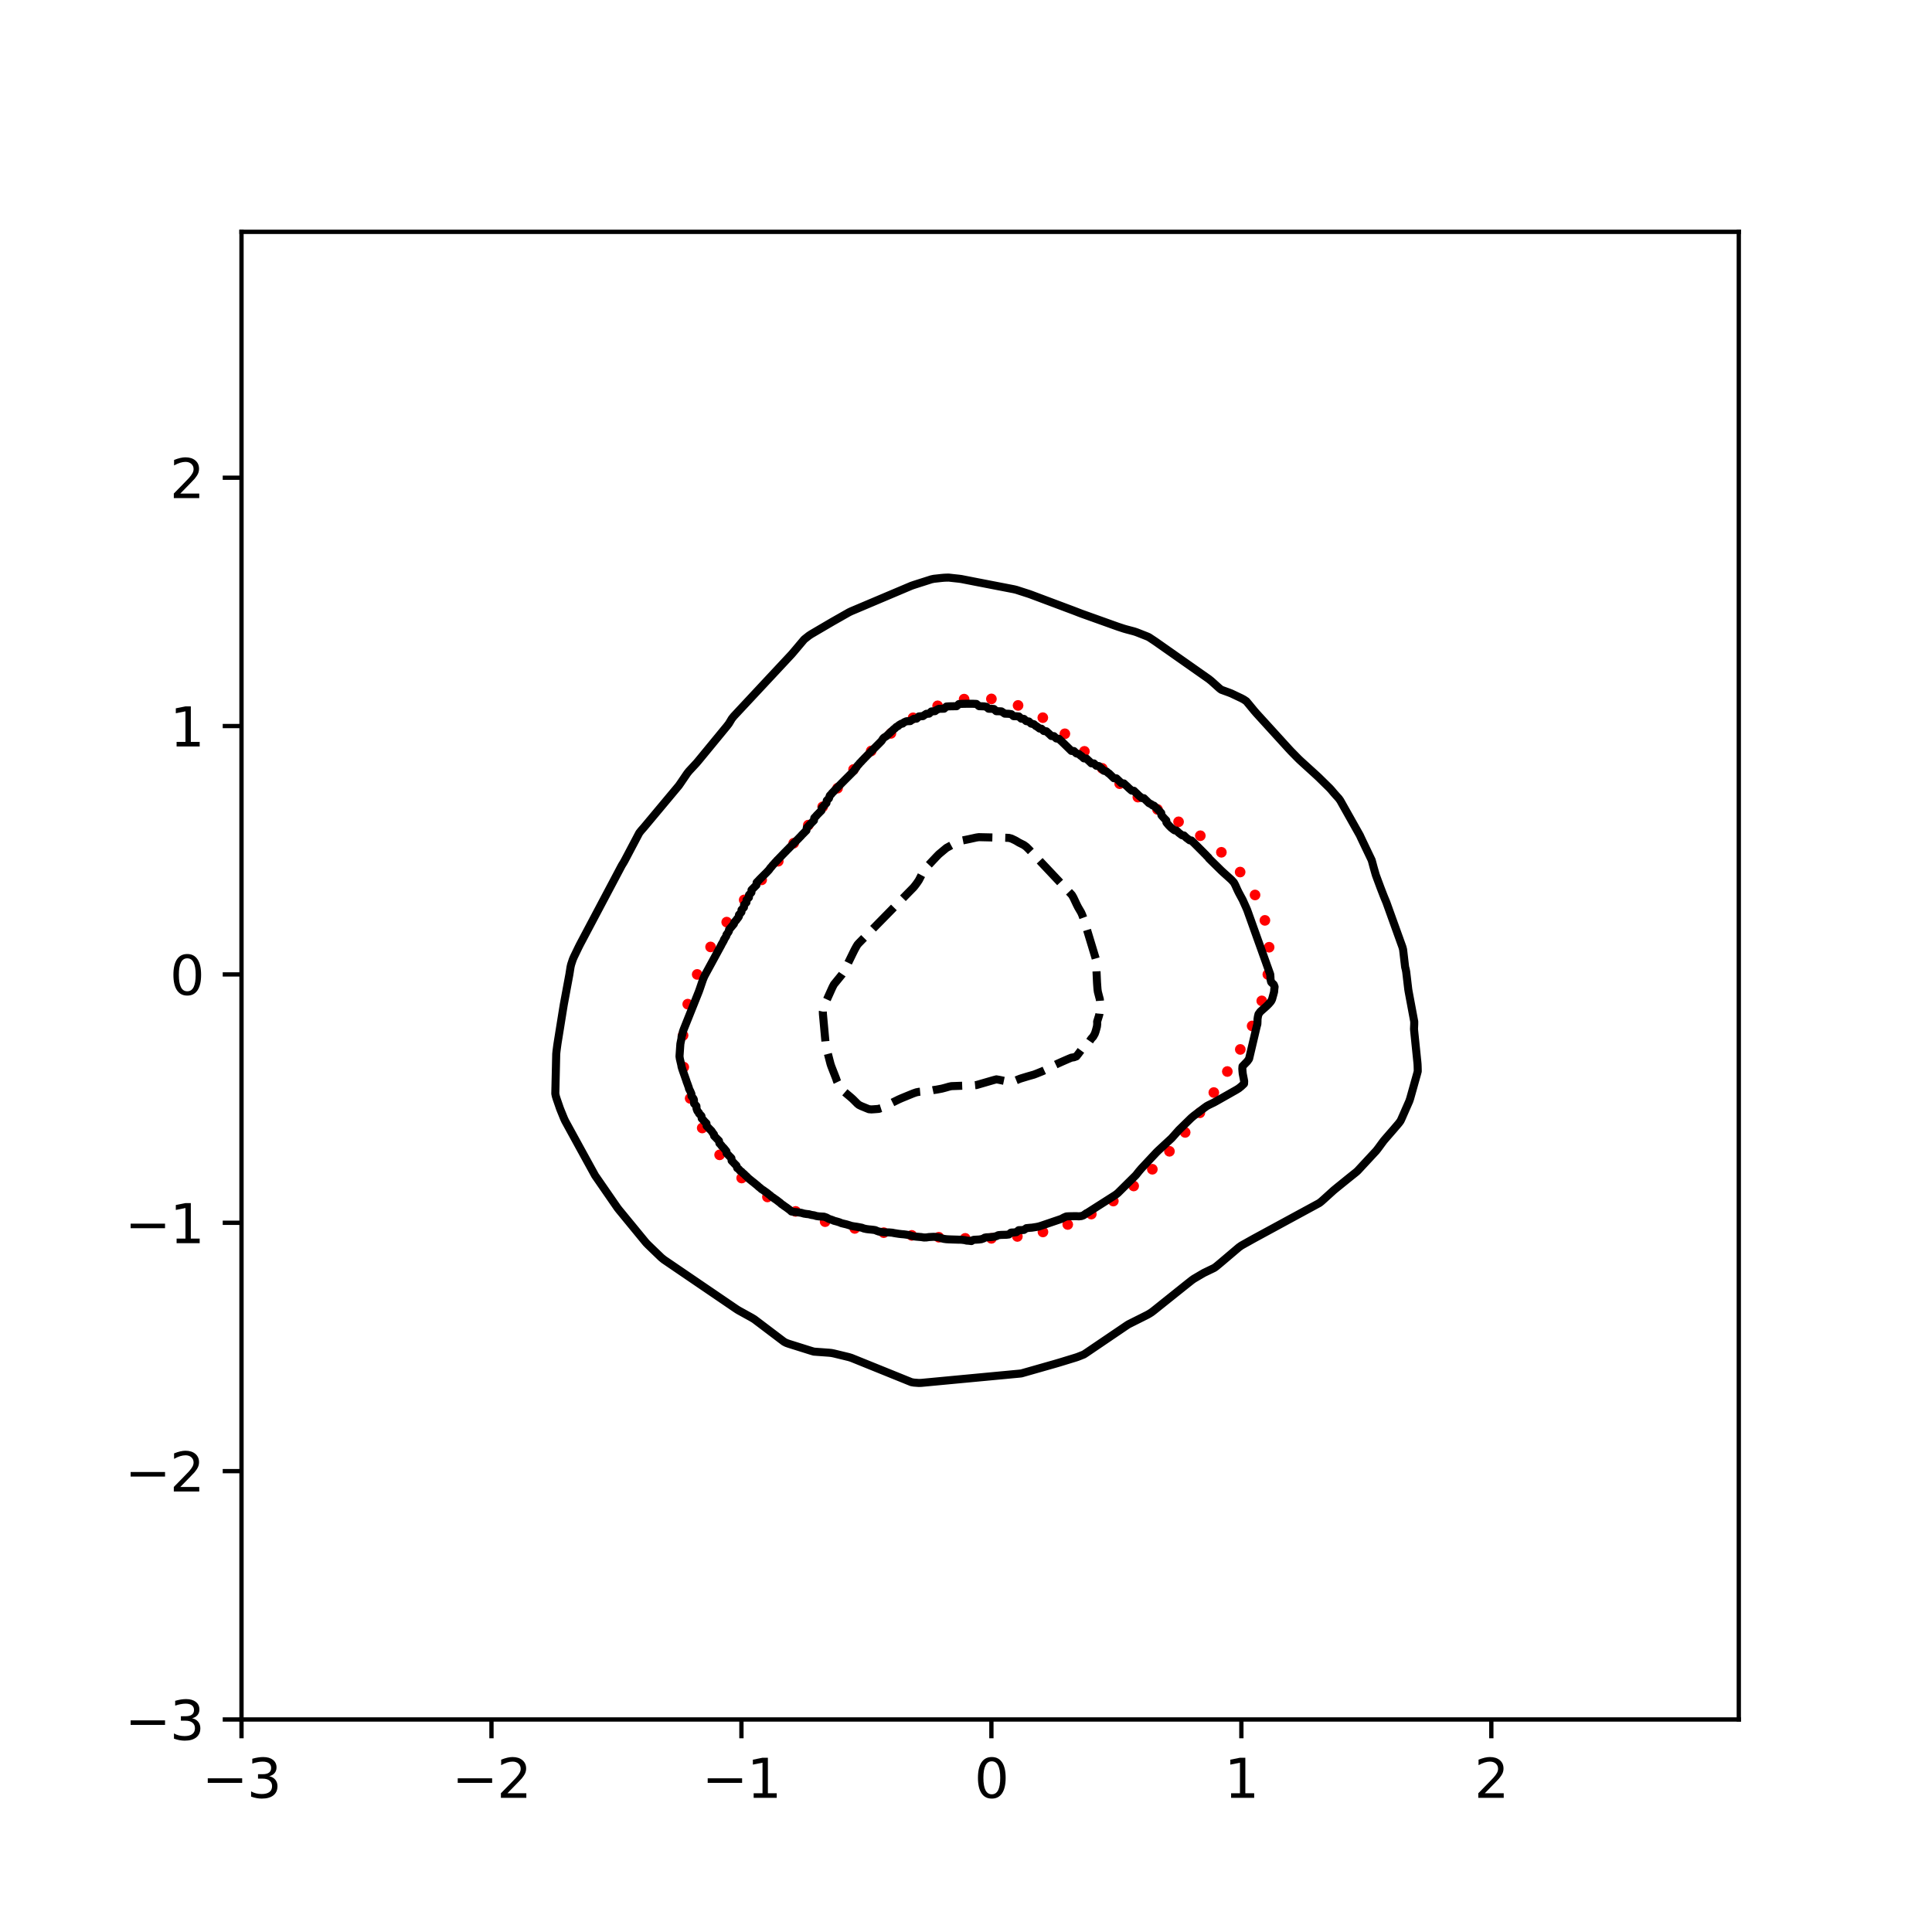 <?xml version="1.0" encoding="utf-8" standalone="no"?>
<!DOCTYPE svg PUBLIC "-//W3C//DTD SVG 1.1//EN"
  "http://www.w3.org/Graphics/SVG/1.1/DTD/svg11.dtd">
<svg xmlns:xlink="http://www.w3.org/1999/xlink" width="360pt" height="360pt" viewBox="0 0 360 360" xmlns="http://www.w3.org/2000/svg" version="1.1">
 <defs>
  <style type="text/css">*{stroke-linejoin: round; stroke-linecap: butt}</style>
 </defs>
 <g id="figure_1">
  <g id="patch_1">
   <path d="M 0 360 
L 360 360 
L 360 0 
L 0 0 
z
" style="fill: #ffffff"/>
  </g>
  <g id="axes_1">
   <g id="patch_2">
    <path d="M 45 320.4 
L 324 320.4 
L 324 43.2 
L 45 43.2 
z
" style="fill: #ffffff"/>
   </g>
   <g id="PathCollection_1">
    <defs>
     <path id="mcfc3bee620" d="M 0 0.5 
C 0.133 0.5 0.26 0.447 0.354 0.354 
C 0.447 0.26 0.5 0.133 0.5 0 
C 0.5 -0.133 0.447 -0.26 0.354 -0.354 
C 0.26 -0.447 0.133 -0.5 0 -0.5 
C -0.133 -0.5 -0.26 -0.447 -0.354 -0.354 
C -0.447 -0.26 -0.5 -0.133 -0.5 0 
C -0.5 0.133 -0.447 0.26 -0.354 0.354 
C -0.26 0.447 -0.133 0.5 0 0.5 
z
" style="stroke: #ff0000"/>
    </defs>
    <g clip-path="url(#p97a59cedfb)">
     <use xlink:href="#mcfc3bee620" x="236.242" y="181.569" style="fill: #ff0000; stroke: #ff0000"/>
     <use xlink:href="#mcfc3bee620" x="236.484" y="176.504" style="fill: #ff0000; stroke: #ff0000"/>
     <use xlink:href="#mcfc3bee620" x="235.696" y="171.497" style="fill: #ff0000; stroke: #ff0000"/>
     <use xlink:href="#mcfc3bee620" x="233.858" y="166.763" style="fill: #ff0000; stroke: #ff0000"/>
     <use xlink:href="#mcfc3bee620" x="231.081" y="162.494" style="fill: #ff0000; stroke: #ff0000"/>
     <use xlink:href="#mcfc3bee620" x="227.586" y="158.811" style="fill: #ff0000; stroke: #ff0000"/>
     <use xlink:href="#mcfc3bee620" x="223.66" y="155.726" style="fill: #ff0000; stroke: #ff0000"/>
     <use xlink:href="#mcfc3bee620" x="219.608" y="153.132" style="fill: #ff0000; stroke: #ff0000"/>
     <use xlink:href="#mcfc3bee620" x="215.68" y="150.821" style="fill: #ff0000; stroke: #ff0000"/>
     <use xlink:href="#mcfc3bee620" x="212.021" y="148.532" style="fill: #ff0000; stroke: #ff0000"/>
     <use xlink:href="#mcfc3bee620" x="208.634" y="146.029" style="fill: #ff0000; stroke: #ff0000"/>
     <use xlink:href="#mcfc3bee620" x="205.388" y="143.175" style="fill: #ff0000; stroke: #ff0000"/>
     <use xlink:href="#mcfc3bee620" x="202.063" y="140.001" style="fill: #ff0000; stroke: #ff0000"/>
     <use xlink:href="#mcfc3bee620" x="198.424" y="136.727" style="fill: #ff0000; stroke: #ff0000"/>
     <use xlink:href="#mcfc3bee620" x="194.31" y="133.73" style="fill: #ff0000; stroke: #ff0000"/>
     <use xlink:href="#mcfc3bee620" x="189.702" y="131.444" style="fill: #ff0000; stroke: #ff0000"/>
     <use xlink:href="#mcfc3bee620" x="184.733" y="130.23" style="fill: #ff0000; stroke: #ff0000"/>
     <use xlink:href="#mcfc3bee620" x="179.648" y="130.27" style="fill: #ff0000; stroke: #ff0000"/>
     <use xlink:href="#mcfc3bee620" x="174.713" y="131.52" style="fill: #ff0000; stroke: #ff0000"/>
     <use xlink:href="#mcfc3bee620" x="170.134" y="133.753" style="fill: #ff0000; stroke: #ff0000"/>
     <use xlink:href="#mcfc3bee620" x="166.008" y="136.655" style="fill: #ff0000; stroke: #ff0000"/>
     <use xlink:href="#mcfc3bee620" x="162.334" y="139.933" style="fill: #ff0000; stroke: #ff0000"/>
     <use xlink:href="#mcfc3bee620" x="159.048" y="143.377" style="fill: #ff0000; stroke: #ff0000"/>
     <use xlink:href="#mcfc3bee620" x="156.067" y="146.865" style="fill: #ff0000; stroke: #ff0000"/>
     <use xlink:href="#mcfc3bee620" x="153.294" y="150.333" style="fill: #ff0000; stroke: #ff0000"/>
     <use xlink:href="#mcfc3bee620" x="150.615" y="153.75" style="fill: #ff0000; stroke: #ff0000"/>
     <use xlink:href="#mcfc3bee620" x="147.897" y="157.115" style="fill: #ff0000; stroke: #ff0000"/>
     <use xlink:href="#mcfc3bee620" x="145.019" y="160.478" style="fill: #ff0000; stroke: #ff0000"/>
     <use xlink:href="#mcfc3bee620" x="141.924" y="163.951" style="fill: #ff0000; stroke: #ff0000"/>
     <use xlink:href="#mcfc3bee620" x="138.665" y="167.684" style="fill: #ff0000; stroke: #ff0000"/>
     <use xlink:href="#mcfc3bee620" x="135.41" y="171.821" style="fill: #ff0000; stroke: #ff0000"/>
     <use xlink:href="#mcfc3bee620" x="132.406" y="176.448" style="fill: #ff0000; stroke: #ff0000"/>
     <use xlink:href="#mcfc3bee620" x="129.911" y="181.569" style="fill: #ff0000; stroke: #ff0000"/>
     <use xlink:href="#mcfc3bee620" x="128.148" y="187.106" style="fill: #ff0000; stroke: #ff0000"/>
     <use xlink:href="#mcfc3bee620" x="127.28" y="192.923" style="fill: #ff0000; stroke: #ff0000"/>
     <use xlink:href="#mcfc3bee620" x="127.412" y="198.844" style="fill: #ff0000; stroke: #ff0000"/>
     <use xlink:href="#mcfc3bee620" x="128.6" y="204.67" style="fill: #ff0000; stroke: #ff0000"/>
     <use xlink:href="#mcfc3bee620" x="130.846" y="210.186" style="fill: #ff0000; stroke: #ff0000"/>
     <use xlink:href="#mcfc3bee620" x="134.089" y="215.19" style="fill: #ff0000; stroke: #ff0000"/>
     <use xlink:href="#mcfc3bee620" x="138.201" y="219.51" style="fill: #ff0000; stroke: #ff0000"/>
     <use xlink:href="#mcfc3bee620" x="142.998" y="223.034" style="fill: #ff0000; stroke: #ff0000"/>
     <use xlink:href="#mcfc3bee620" x="148.257" y="225.727" style="fill: #ff0000; stroke: #ff0000"/>
     <use xlink:href="#mcfc3bee620" x="153.749" y="227.64" style="fill: #ff0000; stroke: #ff0000"/>
     <use xlink:href="#mcfc3bee620" x="159.27" y="228.9" style="fill: #ff0000; stroke: #ff0000"/>
     <use xlink:href="#mcfc3bee620" x="164.671" y="229.69" style="fill: #ff0000; stroke: #ff0000"/>
     <use xlink:href="#mcfc3bee620" x="169.887" y="230.194" style="fill: #ff0000; stroke: #ff0000"/>
     <use xlink:href="#mcfc3bee620" x="174.929" y="230.539" style="fill: #ff0000; stroke: #ff0000"/>
     <use xlink:href="#mcfc3bee620" x="179.857" y="230.75" style="fill: #ff0000; stroke: #ff0000"/>
     <use xlink:href="#mcfc3bee620" x="184.733" y="230.748" style="fill: #ff0000; stroke: #ff0000"/>
     <use xlink:href="#mcfc3bee620" x="189.573" y="230.395" style="fill: #ff0000; stroke: #ff0000"/>
     <use xlink:href="#mcfc3bee620" x="194.34" y="229.557" style="fill: #ff0000; stroke: #ff0000"/>
     <use xlink:href="#mcfc3bee620" x="198.959" y="228.165" style="fill: #ff0000; stroke: #ff0000"/>
     <use xlink:href="#mcfc3bee620" x="203.35" y="226.224" style="fill: #ff0000; stroke: #ff0000"/>
     <use xlink:href="#mcfc3bee620" x="207.454" y="223.802" style="fill: #ff0000; stroke: #ff0000"/>
     <use xlink:href="#mcfc3bee620" x="211.244" y="220.989" style="fill: #ff0000; stroke: #ff0000"/>
     <use xlink:href="#mcfc3bee620" x="214.721" y="217.874" style="fill: #ff0000; stroke: #ff0000"/>
     <use xlink:href="#mcfc3bee620" x="217.907" y="214.528" style="fill: #ff0000; stroke: #ff0000"/>
     <use xlink:href="#mcfc3bee620" x="220.839" y="211.009" style="fill: #ff0000; stroke: #ff0000"/>
     <use xlink:href="#mcfc3bee620" x="223.574" y="207.354" style="fill: #ff0000; stroke: #ff0000"/>
     <use xlink:href="#mcfc3bee620" x="226.177" y="203.578" style="fill: #ff0000; stroke: #ff0000"/>
     <use xlink:href="#mcfc3bee620" x="228.695" y="199.661" style="fill: #ff0000; stroke: #ff0000"/>
     <use xlink:href="#mcfc3bee620" x="231.111" y="195.546" style="fill: #ff0000; stroke: #ff0000"/>
     <use xlink:href="#mcfc3bee620" x="233.316" y="191.17" style="fill: #ff0000; stroke: #ff0000"/>
     <use xlink:href="#mcfc3bee620" x="235.11" y="186.498" style="fill: #ff0000; stroke: #ff0000"/>
    </g>
   </g>
   <g id="matplotlib.axis_1">
    <g id="xtick_1">
     <g id="line2d_1">
      <defs>
       <path id="md90eb8d6fb" d="M 0 0 
L 0 3.5 
" style="stroke: #000000; stroke-width: 0.8"/>
      </defs>
      <g>
       <use xlink:href="#md90eb8d6fb" x="45" y="320.4" style="stroke: #000000; stroke-width: 0.8"/>
      </g>
     </g>
     <g id="text_1">
      <!-- −3 -->
      <g transform="translate(37.629 334.998)scale(0.1 -0.1)">
       <defs>
        <path id="DejaVuSans-2212" d="M 678 2272 
L 4684 2272 
L 4684 1741 
L 678 1741 
L 678 2272 
z
" transform="scale(0.016)"/>
        <path id="DejaVuSans-33" d="M 2597 2516 
Q 3050 2419 3304 2112 
Q 3559 1806 3559 1356 
Q 3559 666 3084 287 
Q 2609 -91 1734 -91 
Q 1441 -91 1130 -33 
Q 819 25 488 141 
L 488 750 
Q 750 597 1062 519 
Q 1375 441 1716 441 
Q 2309 441 2620 675 
Q 2931 909 2931 1356 
Q 2931 1769 2642 2001 
Q 2353 2234 1838 2234 
L 1294 2234 
L 1294 2753 
L 1863 2753 
Q 2328 2753 2575 2939 
Q 2822 3125 2822 3475 
Q 2822 3834 2567 4026 
Q 2313 4219 1838 4219 
Q 1578 4219 1281 4162 
Q 984 4106 628 3988 
L 628 4550 
Q 988 4650 1302 4700 
Q 1616 4750 1894 4750 
Q 2613 4750 3031 4423 
Q 3450 4097 3450 3541 
Q 3450 3153 3228 2886 
Q 3006 2619 2597 2516 
z
" transform="scale(0.016)"/>
       </defs>
       <use xlink:href="#DejaVuSans-2212"/>
       <use xlink:href="#DejaVuSans-33" x="83.789"/>
      </g>
     </g>
    </g>
    <g id="xtick_2">
     <g id="line2d_2">
      <g>
       <use xlink:href="#md90eb8d6fb" x="91.578" y="320.4" style="stroke: #000000; stroke-width: 0.8"/>
      </g>
     </g>
     <g id="text_2">
      <!-- −2 -->
      <g transform="translate(84.207 334.998)scale(0.1 -0.1)">
       <defs>
        <path id="DejaVuSans-32" d="M 1228 531 
L 3431 531 
L 3431 0 
L 469 0 
L 469 531 
Q 828 903 1448 1529 
Q 2069 2156 2228 2338 
Q 2531 2678 2651 2914 
Q 2772 3150 2772 3378 
Q 2772 3750 2511 3984 
Q 2250 4219 1831 4219 
Q 1534 4219 1204 4116 
Q 875 4013 500 3803 
L 500 4441 
Q 881 4594 1212 4672 
Q 1544 4750 1819 4750 
Q 2544 4750 2975 4387 
Q 3406 4025 3406 3419 
Q 3406 3131 3298 2873 
Q 3191 2616 2906 2266 
Q 2828 2175 2409 1742 
Q 1991 1309 1228 531 
z
" transform="scale(0.016)"/>
       </defs>
       <use xlink:href="#DejaVuSans-2212"/>
       <use xlink:href="#DejaVuSans-32" x="83.789"/>
      </g>
     </g>
    </g>
    <g id="xtick_3">
     <g id="line2d_3">
      <g>
       <use xlink:href="#md90eb8d6fb" x="138.155" y="320.4" style="stroke: #000000; stroke-width: 0.8"/>
      </g>
     </g>
     <g id="text_3">
      <!-- −1 -->
      <g transform="translate(130.784 334.998)scale(0.1 -0.1)">
       <defs>
        <path id="DejaVuSans-31" d="M 794 531 
L 1825 531 
L 1825 4091 
L 703 3866 
L 703 4441 
L 1819 4666 
L 2450 4666 
L 2450 531 
L 3481 531 
L 3481 0 
L 794 0 
L 794 531 
z
" transform="scale(0.016)"/>
       </defs>
       <use xlink:href="#DejaVuSans-2212"/>
       <use xlink:href="#DejaVuSans-31" x="83.789"/>
      </g>
     </g>
    </g>
    <g id="xtick_4">
     <g id="line2d_4">
      <g>
       <use xlink:href="#md90eb8d6fb" x="184.733" y="320.4" style="stroke: #000000; stroke-width: 0.8"/>
      </g>
     </g>
     <g id="text_4">
      <!-- 0 -->
      <g transform="translate(181.552 334.998)scale(0.1 -0.1)">
       <defs>
        <path id="DejaVuSans-30" d="M 2034 4250 
Q 1547 4250 1301 3770 
Q 1056 3291 1056 2328 
Q 1056 1369 1301 889 
Q 1547 409 2034 409 
Q 2525 409 2770 889 
Q 3016 1369 3016 2328 
Q 3016 3291 2770 3770 
Q 2525 4250 2034 4250 
z
M 2034 4750 
Q 2819 4750 3233 4129 
Q 3647 3509 3647 2328 
Q 3647 1150 3233 529 
Q 2819 -91 2034 -91 
Q 1250 -91 836 529 
Q 422 1150 422 2328 
Q 422 3509 836 4129 
Q 1250 4750 2034 4750 
z
" transform="scale(0.016)"/>
       </defs>
       <use xlink:href="#DejaVuSans-30"/>
      </g>
     </g>
    </g>
    <g id="xtick_5">
     <g id="line2d_5">
      <g>
       <use xlink:href="#md90eb8d6fb" x="231.311" y="320.4" style="stroke: #000000; stroke-width: 0.8"/>
      </g>
     </g>
     <g id="text_5">
      <!-- 1 -->
      <g transform="translate(228.129 334.998)scale(0.1 -0.1)">
       <use xlink:href="#DejaVuSans-31"/>
      </g>
     </g>
    </g>
    <g id="xtick_6">
     <g id="line2d_6">
      <g>
       <use xlink:href="#md90eb8d6fb" x="277.888" y="320.4" style="stroke: #000000; stroke-width: 0.8"/>
      </g>
     </g>
     <g id="text_6">
      <!-- 2 -->
      <g transform="translate(274.707 334.998)scale(0.1 -0.1)">
       <use xlink:href="#DejaVuSans-32"/>
      </g>
     </g>
    </g>
   </g>
   <g id="matplotlib.axis_2">
    <g id="ytick_1">
     <g id="line2d_7">
      <defs>
       <path id="m6c0175da98" d="M 0 0 
L -3.5 0 
" style="stroke: #000000; stroke-width: 0.8"/>
      </defs>
      <g>
       <use xlink:href="#m6c0175da98" x="45" y="320.4" style="stroke: #000000; stroke-width: 0.8"/>
      </g>
     </g>
     <g id="text_7">
      <!-- −3 -->
      <g transform="translate(23.258 324.199)scale(0.1 -0.1)">
       <use xlink:href="#DejaVuSans-2212"/>
       <use xlink:href="#DejaVuSans-33" x="83.789"/>
      </g>
     </g>
    </g>
    <g id="ytick_2">
     <g id="line2d_8">
      <g>
       <use xlink:href="#m6c0175da98" x="45" y="274.123" style="stroke: #000000; stroke-width: 0.8"/>
      </g>
     </g>
     <g id="text_8">
      <!-- −2 -->
      <g transform="translate(23.258 277.922)scale(0.1 -0.1)">
       <use xlink:href="#DejaVuSans-2212"/>
       <use xlink:href="#DejaVuSans-32" x="83.789"/>
      </g>
     </g>
    </g>
    <g id="ytick_3">
     <g id="line2d_9">
      <g>
       <use xlink:href="#m6c0175da98" x="45" y="227.846" style="stroke: #000000; stroke-width: 0.8"/>
      </g>
     </g>
     <g id="text_9">
      <!-- −1 -->
      <g transform="translate(23.258 231.645)scale(0.1 -0.1)">
       <use xlink:href="#DejaVuSans-2212"/>
       <use xlink:href="#DejaVuSans-31" x="83.789"/>
      </g>
     </g>
    </g>
    <g id="ytick_4">
     <g id="line2d_10">
      <g>
       <use xlink:href="#m6c0175da98" x="45" y="181.569" style="stroke: #000000; stroke-width: 0.8"/>
      </g>
     </g>
     <g id="text_10">
      <!-- 0 -->
      <g transform="translate(31.637 185.368)scale(0.1 -0.1)">
       <use xlink:href="#DejaVuSans-30"/>
      </g>
     </g>
    </g>
    <g id="ytick_5">
     <g id="line2d_11">
      <g>
       <use xlink:href="#m6c0175da98" x="45" y="135.291" style="stroke: #000000; stroke-width: 0.8"/>
      </g>
     </g>
     <g id="text_11">
      <!-- 1 -->
      <g transform="translate(31.637 139.091)scale(0.1 -0.1)">
       <use xlink:href="#DejaVuSans-31"/>
      </g>
     </g>
    </g>
    <g id="ytick_6">
     <g id="line2d_12">
      <g>
       <use xlink:href="#m6c0175da98" x="45" y="89.014" style="stroke: #000000; stroke-width: 0.8"/>
      </g>
     </g>
     <g id="text_12">
      <!-- 2 -->
      <g transform="translate(31.637 92.814)scale(0.1 -0.1)">
       <use xlink:href="#DejaVuSans-32"/>
      </g>
     </g>
    </g>
   </g>
   <g id="PathCollection_2">
    <path d="M 161.91 206.684 
L 161.597 206.558 
L 161.444 206.496 
L 160.978 206.305 
L 160.513 206.114 
L 160.469 206.095 
L 160.047 205.885 
L 159.74 205.633 
L 159.581 205.47 
L 159.278 205.17 
L 159.115 205.003 
L 158.809 204.707 
L 158.649 204.568 
L 158.27 204.244 
L 158.184 204.172 
L 157.721 203.782 
L 157.718 203.779 
L 157.252 203.384 
L 157.175 203.319 
L 156.786 202.99 
L 156.664 202.856 
L 156.413 202.393 
L 156.321 202.206 
L 156.183 201.931 
L 155.957 201.468 
L 155.855 201.164 
L 155.806 201.005 
L 155.625 200.542 
L 155.444 200.079 
L 155.389 199.939 
L 155.263 199.617 
L 155.082 199.154 
L 154.923 198.747 
L 154.901 198.691 
L 154.747 198.228 
L 154.628 197.766 
L 154.509 197.303 
L 154.457 197.102 
L 154.39 196.84 
L 154.271 196.377 
L 154.152 195.915 
L 154.032 195.452 
L 153.992 195.294 
L 153.913 194.989 
L 153.846 194.526 
L 153.804 194.063 
L 153.762 193.601 
L 153.719 193.138 
L 153.677 192.675 
L 153.635 192.212 
L 153.593 191.75 
L 153.551 191.287 
L 153.526 191.007 
L 153.509 190.824 
L 153.467 190.361 
L 153.425 189.898 
L 153.383 189.436 
L 153.341 188.973 
L 153.323 188.51 
L 153.426 188.047 
L 153.52 187.585 
L 153.526 187.568 
L 153.701 187.122 
L 153.898 186.659 
L 153.992 186.451 
L 154.109 186.196 
L 154.315 185.734 
L 154.457 185.417 
L 154.523 185.271 
L 154.732 184.808 
L 154.923 184.384 
L 154.94 184.345 
L 155.153 183.882 
L 155.389 183.439 
L 155.401 183.42 
L 155.778 182.957 
L 155.855 182.863 
L 156.155 182.494 
L 156.321 182.291 
L 156.532 182.031 
L 156.786 181.719 
L 156.909 181.569 
L 157.221 181.106 
L 157.252 181.042 
L 157.447 180.643 
L 157.673 180.18 
L 157.718 180.087 
L 157.898 179.718 
L 158.124 179.255 
L 158.184 179.133 
L 158.35 178.792 
L 158.576 178.329 
L 158.649 178.178 
L 158.801 177.866 
L 159.027 177.404 
L 159.115 177.23 
L 159.259 176.941 
L 159.514 176.478 
L 159.581 176.361 
L 159.79 176.015 
L 160.047 175.73 
L 160.221 175.553 
L 160.513 175.255 
L 160.675 175.09 
L 160.978 174.781 
L 161.129 174.627 
L 161.444 174.306 
L 161.583 174.164 
L 161.91 173.831 
L 162.037 173.702 
L 162.376 173.357 
L 162.492 173.239 
L 162.841 172.882 
L 162.946 172.776 
L 163.307 172.408 
L 163.4 172.313 
L 163.773 171.933 
L 163.854 171.85 
L 164.239 171.459 
L 164.308 171.388 
L 164.705 170.984 
L 164.762 170.925 
L 165.17 170.509 
L 165.217 170.462 
L 165.636 170.035 
L 165.671 169.999 
L 166.102 169.56 
L 166.125 169.537 
L 166.568 169.086 
L 166.579 169.074 
L 167.033 168.611 
L 167.033 168.611 
L 167.488 168.148 
L 167.499 168.136 
L 167.942 167.685 
L 167.965 167.662 
L 168.396 167.223 
L 168.431 167.187 
L 168.85 166.76 
L 168.896 166.713 
L 169.304 166.297 
L 169.362 166.238 
L 169.759 165.834 
L 169.828 165.764 
L 170.213 165.372 
L 170.294 165.277 
L 170.587 164.909 
L 170.76 164.675 
L 170.928 164.446 
L 171.225 163.997 
L 171.233 163.983 
L 171.471 163.521 
L 171.691 163.091 
L 171.708 163.058 
L 171.946 162.595 
L 172.157 162.184 
L 172.187 162.132 
L 172.579 161.669 
L 172.623 161.623 
L 173.015 161.207 
L 173.088 161.129 
L 173.451 160.744 
L 173.554 160.635 
L 173.887 160.281 
L 174.02 160.14 
L 174.323 159.818 
L 174.486 159.646 
L 174.77 159.356 
L 174.952 159.169 
L 175.284 158.893 
L 175.417 158.782 
L 175.84 158.43 
L 175.883 158.394 
L 176.349 158.008 
L 176.416 157.967 
L 176.815 157.749 
L 177.257 157.505 
L 177.28 157.492 
L 177.746 157.231 
L 178.079 157.042 
L 178.212 156.966 
L 178.678 156.744 
L 179.144 156.649 
L 179.491 156.579 
L 179.609 156.555 
L 180.075 156.461 
L 180.541 156.365 
L 181.007 156.263 
L 181.472 156.16 
L 181.67 156.116 
L 181.938 156.057 
L 182.404 155.991 
L 182.87 156.002 
L 183.336 156.013 
L 183.801 156.023 
L 184.267 156.034 
L 184.733 156.045 
L 185.199 156.055 
L 185.664 156.066 
L 186.13 156.077 
L 186.596 156.087 
L 187.062 156.098 
L 187.528 156.11 
L 187.677 156.116 
L 187.993 156.13 
L 188.459 156.25 
L 188.925 156.471 
L 189.151 156.579 
L 189.391 156.71 
L 189.856 156.993 
L 189.952 157.042 
L 190.322 157.227 
L 190.788 157.459 
L 190.848 157.505 
L 191.254 157.806 
L 191.416 157.967 
L 191.72 158.266 
L 191.875 158.43 
L 192.185 158.758 
L 192.313 158.893 
L 192.651 159.25 
L 192.751 159.356 
L 193.117 159.743 
L 193.188 159.818 
L 193.583 160.235 
L 193.626 160.281 
L 194.048 160.728 
L 194.064 160.744 
L 194.502 161.207 
L 194.514 161.22 
L 194.937 161.669 
L 194.98 161.715 
L 195.373 162.132 
L 195.446 162.209 
L 195.809 162.595 
L 195.912 162.704 
L 196.245 163.058 
L 196.377 163.198 
L 196.681 163.521 
L 196.843 163.693 
L 197.117 163.983 
L 197.309 164.187 
L 197.553 164.446 
L 197.775 164.681 
L 197.989 164.909 
L 198.24 165.175 
L 198.426 165.372 
L 198.706 165.668 
L 198.863 165.834 
L 199.172 166.161 
L 199.301 166.297 
L 199.638 166.654 
L 199.733 166.76 
L 200.003 167.223 
L 200.104 167.434 
L 200.223 167.685 
L 200.442 168.148 
L 200.569 168.418 
L 200.661 168.611 
L 200.898 169.074 
L 201.035 169.307 
L 201.169 169.537 
L 201.44 169.999 
L 201.501 170.13 
L 201.648 170.462 
L 201.818 170.925 
L 201.967 171.327 
L 201.989 171.388 
L 202.159 171.85 
L 202.325 172.313 
L 202.404 172.776 
L 202.432 172.879 
L 202.541 173.239 
L 202.682 173.702 
L 202.822 174.164 
L 202.898 174.416 
L 202.962 174.627 
L 203.102 175.09 
L 203.242 175.553 
L 203.364 175.953 
L 203.383 176.015 
L 203.523 176.478 
L 203.663 176.941 
L 203.803 177.404 
L 203.83 177.49 
L 203.944 177.866 
L 204.084 178.329 
L 204.215 178.792 
L 204.241 179.255 
L 204.262 179.718 
L 204.283 180.18 
L 204.295 180.465 
L 204.303 180.643 
L 204.324 181.106 
L 204.345 181.569 
L 204.366 182.031 
L 204.386 182.494 
L 204.407 182.957 
L 204.436 183.42 
L 204.47 183.882 
L 204.505 184.345 
L 204.57 184.808 
L 204.69 185.271 
L 204.761 185.542 
L 204.811 185.734 
L 204.936 186.196 
L 204.969 186.659 
L 204.96 187.122 
L 204.94 187.585 
L 204.92 188.047 
L 204.9 188.51 
L 204.858 188.973 
L 204.761 189.321 
L 204.725 189.436 
L 204.581 189.898 
L 204.438 190.361 
L 204.452 190.824 
L 204.398 191.287 
L 204.295 191.668 
L 204.276 191.75 
L 204.144 192.212 
L 203.98 192.675 
L 203.83 192.916 
L 203.716 193.138 
L 203.364 193.531 
L 203.313 193.601 
L 202.993 194.063 
L 202.898 194.172 
L 202.592 194.526 
L 202.432 194.707 
L 201.967 194.987 
L 201.963 194.989 
L 201.619 195.452 
L 201.501 195.611 
L 201.276 195.915 
L 201.035 196.239 
L 200.933 196.377 
L 200.569 196.839 
L 200.567 196.84 
L 200.104 197.01 
L 199.638 197.081 
L 199.172 197.273 
L 199.104 197.303 
L 198.706 197.476 
L 198.24 197.679 
L 198.042 197.766 
L 197.775 197.884 
L 197.309 198.094 
L 197.017 198.228 
L 196.843 198.312 
L 196.377 198.535 
L 196.052 198.691 
L 195.912 198.758 
L 195.446 199.014 
L 195.194 199.154 
L 194.98 199.271 
L 194.514 199.486 
L 194.22 199.617 
L 194.048 199.686 
L 193.583 199.874 
L 193.117 200.062 
L 193.069 200.079 
L 192.651 200.24 
L 192.185 200.372 
L 191.72 200.504 
L 191.585 200.542 
L 191.254 200.642 
L 190.788 200.783 
L 190.322 200.925 
L 190.074 201.005 
L 189.856 201.092 
L 189.391 201.28 
L 188.927 201.468 
L 188.925 201.469 
L 188.459 201.669 
L 187.993 201.594 
L 187.528 201.488 
L 187.409 201.468 
L 187.062 201.395 
L 186.596 201.297 
L 186.13 201.199 
L 185.664 201.122 
L 185.199 201.241 
L 184.733 201.376 
L 184.415 201.468 
L 184.267 201.511 
L 183.801 201.646 
L 183.336 201.781 
L 182.87 201.916 
L 182.819 201.931 
L 182.404 202.051 
L 181.938 202.186 
L 181.472 202.232 
L 181.007 202.249 
L 180.541 202.266 
L 180.075 202.283 
L 179.609 202.301 
L 179.144 202.318 
L 178.678 202.335 
L 178.212 202.352 
L 177.746 202.369 
L 177.28 202.387 
L 177.248 202.393 
L 176.815 202.488 
L 176.349 202.624 
L 175.883 202.751 
L 175.474 202.856 
L 175.417 202.867 
L 174.952 202.954 
L 174.486 203.042 
L 174.02 203.105 
L 173.554 203.206 
L 173.088 203.308 
L 172.623 203.311 
L 172.551 203.319 
L 172.157 203.36 
L 171.691 203.405 
L 171.225 203.446 
L 170.76 203.535 
L 170.294 203.694 
L 170.062 203.782 
L 169.828 203.878 
L 169.362 204.069 
L 168.934 204.244 
L 168.896 204.26 
L 168.431 204.451 
L 167.965 204.642 
L 167.821 204.707 
L 167.499 204.847 
L 167.033 205.076 
L 166.843 205.17 
L 166.568 205.306 
L 166.102 205.537 
L 165.908 205.633 
L 165.636 205.767 
L 165.17 205.998 
L 164.973 206.095 
L 164.705 206.228 
L 164.239 206.459 
L 163.935 206.558 
L 163.773 206.62 
L 163.307 206.661 
L 162.841 206.694 
L 162.376 206.723 
L 161.91 206.684 
z
" clip-path="url(#p97a59cedfb)" style="fill: none; stroke-dasharray: 5.55,2.4; stroke-dashoffset: 0; stroke: #000000; stroke-width: 1.5"/>
   </g>
   <g id="PathCollection_3">
    <path d="M 180.075 231.164 
L 179.831 231.085 
L 179.609 231.06 
L 179.144 231.001 
L 178.678 230.996 
L 178.212 230.983 
L 177.746 230.969 
L 177.28 230.954 
L 176.815 230.937 
L 176.349 230.909 
L 175.883 230.846 
L 175.417 230.729 
L 175.184 230.622 
L 174.952 230.581 
L 174.486 230.499 
L 174.02 230.462 
L 173.554 230.484 
L 173.088 230.51 
L 172.623 230.579 
L 172.157 230.59 
L 171.691 230.514 
L 171.225 230.473 
L 170.76 230.434 
L 170.294 230.375 
L 169.828 230.277 
L 169.507 230.16 
L 169.362 230.136 
L 168.896 230.061 
L 168.431 229.999 
L 167.965 229.961 
L 167.499 229.906 
L 167.033 229.836 
L 166.568 229.76 
L 166.278 229.697 
L 166.102 229.682 
L 165.636 229.641 
L 165.17 229.645 
L 164.705 229.616 
L 164.239 229.567 
L 163.773 229.486 
L 163.307 229.323 
L 163.165 229.234 
L 162.841 229.176 
L 162.376 229.12 
L 161.91 229.077 
L 161.444 229.015 
L 160.978 228.916 
L 160.598 228.771 
L 160.513 228.754 
L 160.047 228.663 
L 159.581 228.578 
L 159.115 228.515 
L 158.649 228.432 
L 158.272 228.309 
L 158.184 228.283 
L 157.718 228.141 
L 157.252 228.031 
L 156.786 227.918 
L 156.628 227.846 
L 156.321 227.727 
L 155.855 227.59 
L 155.389 227.468 
L 155.217 227.383 
L 154.923 227.276 
L 154.457 227.123 
L 154.094 226.92 
L 153.992 226.867 
L 153.526 226.707 
L 153.06 226.686 
L 152.594 226.656 
L 152.129 226.592 
L 151.692 226.457 
L 151.663 226.454 
L 151.197 226.384 
L 150.731 226.257 
L 150.265 226.207 
L 149.8 226.133 
L 149.334 226 
L 149.32 225.995 
L 148.868 225.928 
L 148.402 225.861 
L 147.937 225.829 
L 147.471 225.743 
L 147.254 225.532 
L 147.005 225.345 
L 146.638 225.069 
L 146.539 224.995 
L 146.073 224.683 
L 145.993 224.606 
L 145.608 224.35 
L 145.395 224.144 
L 145.142 223.956 
L 144.789 223.681 
L 144.676 223.596 
L 144.21 223.278 
L 144.148 223.218 
L 143.745 222.959 
L 143.535 222.755 
L 143.279 222.569 
L 142.941 222.292 
L 142.813 222.196 
L 142.347 221.87 
L 142.306 221.83 
L 141.881 221.566 
L 141.677 221.367 
L 141.416 221.173 
L 141.124 220.904 
L 140.95 220.765 
L 140.559 220.441 
L 140.484 220.379 
L 140.018 220.013 
L 139.983 219.979 
L 139.553 219.635 
L 139.414 219.516 
L 139.087 219.179 
L 138.928 219.053 
L 138.621 218.735 
L 138.424 218.59 
L 138.155 218.307 
L 137.867 218.128 
L 137.689 217.869 
L 137.377 217.665 
L 137.227 217.202 
L 137.224 217.197 
L 136.768 216.739 
L 136.758 216.716 
L 136.326 216.276 
L 136.294 215.814 
L 136.292 215.81 
L 135.834 215.351 
L 135.826 215.336 
L 135.384 214.888 
L 135.361 214.529 
L 135.279 214.425 
L 134.901 213.963 
L 134.895 213.953 
L 134.446 213.5 
L 134.429 213.432 
L 134.054 213.037 
L 133.967 212.574 
L 133.963 212.568 
L 133.508 212.112 
L 133.497 212.092 
L 133.059 211.649 
L 133.032 211.367 
L 132.876 211.186 
L 132.57 210.723 
L 132.566 210.718 
L 132.11 210.26 
L 132.1 210.241 
L 131.665 209.798 
L 131.636 209.335 
L 131.634 209.332 
L 131.178 208.872 
L 131.169 208.84 
L 130.756 208.409 
L 130.706 207.947 
L 130.703 207.941 
L 130.251 207.484 
L 130.237 207.35 
L 129.954 207.021 
L 129.781 206.558 
L 129.772 206.095 
L 129.771 206.092 
L 129.336 205.633 
L 129.309 205.17 
L 129.306 204.929 
L 129.211 204.707 
L 128.853 204.244 
L 128.84 203.838 
L 128.816 203.782 
L 128.618 203.319 
L 128.377 202.856 
L 128.374 202.731 
L 128.251 202.393 
L 128.088 201.931 
L 127.909 201.468 
L 127.908 201.42 
L 127.762 201.005 
L 127.599 200.542 
L 127.442 200.098 
L 127.436 200.079 
L 127.273 199.617 
L 127.115 199.154 
L 126.98 198.691 
L 126.977 198.564 
L 126.899 198.228 
L 126.791 197.766 
L 126.683 197.303 
L 126.614 196.84 
L 126.646 196.377 
L 126.679 195.915 
L 126.711 195.452 
L 126.743 194.989 
L 126.776 194.526 
L 126.867 194.063 
L 126.964 193.601 
L 126.977 193.539 
L 127.007 193.138 
L 127.158 192.675 
L 127.257 192.212 
L 127.423 191.75 
L 127.442 191.702 
L 127.608 191.287 
L 127.793 190.824 
L 127.908 190.537 
L 127.979 190.361 
L 128.164 189.898 
L 128.349 189.436 
L 128.374 189.373 
L 128.534 188.973 
L 128.719 188.51 
L 128.84 188.209 
L 128.904 188.047 
L 129.089 187.585 
L 129.275 187.122 
L 129.306 187.044 
L 129.46 186.659 
L 129.645 186.196 
L 129.771 185.88 
L 129.83 185.734 
L 130.015 185.271 
L 130.2 184.808 
L 130.237 184.71 
L 130.368 184.345 
L 130.526 183.882 
L 130.683 183.42 
L 130.703 183.362 
L 130.84 182.957 
L 131.003 182.494 
L 131.169 182.093 
L 131.19 182.031 
L 131.428 181.569 
L 131.634 181.19 
L 131.68 181.106 
L 131.932 180.643 
L 132.1 180.335 
L 132.184 180.18 
L 132.436 179.718 
L 132.566 179.479 
L 132.688 179.255 
L 132.94 178.792 
L 133.032 178.624 
L 133.192 178.329 
L 133.444 177.866 
L 133.497 177.768 
L 133.696 177.404 
L 133.948 176.941 
L 133.963 176.913 
L 134.2 176.478 
L 134.429 176.057 
L 134.43 176.015 
L 134.704 175.553 
L 134.895 175.201 
L 134.899 175.09 
L 135.208 174.627 
L 135.361 174.346 
L 135.368 174.164 
L 135.711 173.702 
L 135.826 173.49 
L 135.838 173.239 
L 136.235 172.776 
L 136.292 172.704 
L 136.625 172.313 
L 136.758 172.154 
L 136.832 171.85 
L 137.224 171.422 
L 137.228 171.388 
L 137.589 170.925 
L 137.689 170.751 
L 137.697 170.462 
L 138.122 169.999 
L 138.155 169.942 
L 138.169 169.537 
L 138.621 169.076 
L 138.622 169.074 
L 138.64 168.611 
L 139.087 168.152 
L 139.088 168.148 
L 139.104 167.685 
L 139.553 167.227 
L 139.554 167.223 
L 139.568 166.76 
L 140.018 166.301 
L 140.02 166.297 
L 140.035 165.834 
L 140.484 165.383 
L 140.491 165.372 
L 140.95 164.913 
L 140.953 164.909 
L 140.989 164.446 
L 141.416 164.014 
L 141.43 163.983 
L 141.881 163.531 
L 141.888 163.521 
L 142.347 163.063 
L 142.352 163.058 
L 142.813 162.6 
L 142.818 162.595 
L 143.253 162.132 
L 143.279 162.106 
L 143.595 161.669 
L 143.745 161.52 
L 143.99 161.207 
L 144.21 160.986 
L 144.41 160.744 
L 144.676 160.477 
L 144.843 160.281 
L 145.142 159.982 
L 145.285 159.818 
L 145.608 159.496 
L 145.732 159.356 
L 146.073 159.014 
L 146.183 158.893 
L 146.539 158.537 
L 146.637 158.43 
L 147.005 158.063 
L 147.092 157.967 
L 147.471 157.59 
L 147.55 157.505 
L 147.937 157.119 
L 148.008 157.042 
L 148.402 156.649 
L 148.468 156.579 
L 148.868 156.18 
L 148.922 156.116 
L 149.334 155.697 
L 149.353 155.653 
L 149.8 155.204 
L 149.808 155.191 
L 150.265 154.732 
L 150.269 154.728 
L 150.325 154.265 
L 150.731 153.848 
L 150.749 153.802 
L 151.197 153.352 
L 151.204 153.34 
L 151.663 152.88 
L 151.665 152.877 
L 151.728 152.414 
L 152.129 152 
L 152.146 151.951 
L 152.594 151.499 
L 152.601 151.488 
L 153.06 151.028 
L 153.062 151.026 
L 153.133 150.563 
L 153.526 150.153 
L 153.543 150.1 
L 153.992 149.646 
L 153.995 149.637 
L 154.054 149.175 
L 154.457 148.764 
L 154.475 148.712 
L 154.624 148.249 
L 154.923 147.946 
L 155.032 147.786 
L 155.389 147.429 
L 155.469 147.324 
L 155.855 146.938 
L 155.917 146.861 
L 156.321 146.458 
L 156.371 146.398 
L 156.786 145.984 
L 156.828 145.935 
L 157.252 145.513 
L 157.288 145.472 
L 157.718 145.044 
L 157.749 145.01 
L 158.184 144.577 
L 158.211 144.547 
L 158.649 144.11 
L 158.673 144.084 
L 159.115 143.645 
L 159.137 143.621 
L 159.432 143.159 
L 159.581 143.008 
L 159.761 142.696 
L 160.047 142.409 
L 160.17 142.233 
L 160.513 141.891 
L 160.605 141.77 
L 160.978 141.398 
L 161.052 141.308 
L 161.444 140.916 
L 161.504 140.845 
L 161.91 140.441 
L 161.961 140.382 
L 162.376 139.969 
L 162.42 139.919 
L 162.841 139.499 
L 162.88 139.456 
L 163.307 139.031 
L 163.341 138.994 
L 163.773 138.564 
L 163.803 138.531 
L 164.239 138.09 
L 164.259 138.068 
L 164.56 137.605 
L 164.705 137.459 
L 165.17 137.16 
L 165.192 137.143 
L 165.636 136.722 
L 165.69 136.68 
L 166.102 136.279 
L 166.189 136.217 
L 166.568 135.851 
L 166.717 135.754 
L 167.033 135.44 
L 167.348 135.291 
L 167.499 135.121 
L 167.965 134.848 
L 168.186 134.829 
L 168.431 134.606 
L 168.896 134.396 
L 169.362 134.379 
L 169.611 134.366 
L 169.828 134.206 
L 170.294 133.931 
L 170.76 133.914 
L 170.797 133.903 
L 171.225 133.497 
L 171.691 133.456 
L 171.967 133.44 
L 172.157 133.298 
L 172.623 133.004 
L 173.088 132.988 
L 173.123 132.978 
L 173.554 132.568 
L 174.02 132.53 
L 174.223 132.515 
L 174.486 132.305 
L 174.952 132.079 
L 175.417 132.064 
L 175.883 132.059 
L 175.92 132.052 
L 176.349 131.655 
L 176.815 131.619 
L 177.28 131.606 
L 177.746 131.6 
L 178.212 131.597 
L 178.25 131.589 
L 178.678 131.193 
L 179.144 131.157 
L 179.609 131.145 
L 180.075 131.138 
L 180.541 131.131 
L 181.007 131.135 
L 181.472 131.143 
L 181.938 131.166 
L 182.404 131.559 
L 182.452 131.589 
L 182.87 131.603 
L 183.336 131.618 
L 183.801 131.699 
L 184.196 132.052 
L 184.267 132.063 
L 184.733 132.074 
L 185.199 132.112 
L 185.629 132.515 
L 185.664 132.524 
L 186.13 132.532 
L 186.596 132.555 
L 187.062 132.866 
L 187.221 132.978 
L 187.528 132.991 
L 187.993 133.007 
L 188.459 133.083 
L 188.855 133.44 
L 188.925 133.452 
L 189.391 133.463 
L 189.856 133.5 
L 190.282 133.903 
L 190.322 133.915 
L 190.788 133.955 
L 191.216 134.366 
L 191.254 134.38 
L 191.72 134.439 
L 192.131 134.829 
L 192.185 134.844 
L 192.651 134.951 
L 193.022 135.291 
L 193.117 135.31 
L 193.583 135.653 
L 193.711 135.754 
L 194.048 135.778 
L 194.498 136.217 
L 194.514 136.225 
L 194.98 136.267 
L 195.41 136.68 
L 195.446 136.693 
L 195.904 137.143 
L 195.912 137.147 
L 196.377 137.166 
L 196.828 137.605 
L 196.843 137.613 
L 197.309 137.664 
L 197.726 138.068 
L 197.775 138.101 
L 198.211 138.531 
L 198.24 138.553 
L 198.689 138.994 
L 198.706 139.007 
L 199.163 139.456 
L 199.172 139.464 
L 199.634 139.919 
L 199.638 139.922 
L 200.104 139.946 
L 200.554 140.382 
L 200.569 140.388 
L 201.035 140.508 
L 201.412 140.845 
L 201.501 140.859 
L 201.961 141.308 
L 201.967 141.311 
L 202.432 141.343 
L 202.877 141.77 
L 202.898 141.778 
L 203.362 142.233 
L 203.364 142.234 
L 203.83 142.25 
L 204.287 142.696 
L 204.295 142.7 
L 204.761 142.748 
L 205.195 143.159 
L 205.227 143.168 
L 205.689 143.621 
L 205.693 143.624 
L 206.159 143.74 
L 206.537 144.084 
L 206.624 144.101 
L 207.081 144.547 
L 207.09 144.552 
L 207.556 145.01 
L 207.556 145.01 
L 208.022 145.035 
L 208.473 145.472 
L 208.487 145.479 
L 208.952 145.935 
L 208.953 145.936 
L 209.419 145.981 
L 209.857 146.398 
L 209.885 146.407 
L 210.348 146.861 
L 210.351 146.863 
L 210.816 147.267 
L 210.894 147.324 
L 211.282 147.349 
L 211.733 147.786 
L 211.748 147.793 
L 212.212 148.249 
L 212.214 148.25 
L 212.679 148.631 
L 212.79 148.712 
L 213.145 148.733 
L 213.6 149.175 
L 213.611 149.18 
L 214.076 149.637 
L 214.077 149.638 
L 214.543 149.878 
L 214.815 150.1 
L 215.008 150.117 
L 215.466 150.563 
L 215.474 150.567 
L 215.935 151.026 
L 215.94 151.038 
L 216.38 151.488 
L 216.406 151.882 
L 216.453 151.951 
L 216.868 152.414 
L 216.871 152.422 
L 217.318 152.877 
L 217.337 153.236 
L 217.408 153.34 
L 217.8 153.802 
L 217.803 153.808 
L 218.266 154.265 
L 218.269 154.267 
L 218.735 154.626 
L 218.889 154.728 
L 219.2 154.745 
L 219.662 155.191 
L 219.666 155.192 
L 220.132 155.546 
L 220.295 155.653 
L 220.598 155.673 
L 221.059 156.116 
L 221.063 156.118 
L 221.529 156.465 
L 221.682 156.579 
L 221.995 156.607 
L 222.443 157.042 
L 222.461 157.055 
L 222.913 157.505 
L 222.927 157.52 
L 223.377 157.967 
L 223.392 157.986 
L 223.84 158.43 
L 223.858 158.453 
L 224.301 158.893 
L 224.324 158.924 
L 224.759 159.356 
L 224.79 159.406 
L 225.206 159.818 
L 225.255 159.941 
L 225.6 160.281 
L 225.721 160.4 
L 226.07 160.744 
L 226.187 160.859 
L 226.54 161.207 
L 226.653 161.318 
L 227.009 161.669 
L 227.119 161.777 
L 227.479 162.132 
L 227.584 162.234 
L 227.973 162.595 
L 228.05 162.664 
L 228.489 163.058 
L 228.516 163.082 
L 228.982 163.5 
L 229.004 163.521 
L 229.447 163.924 
L 229.506 163.983 
L 229.913 164.437 
L 229.92 164.446 
L 230.166 164.909 
L 230.378 165.372 
L 230.379 165.38 
L 230.584 165.834 
L 230.81 166.297 
L 230.845 166.363 
L 231.058 166.76 
L 231.307 167.223 
L 231.311 167.23 
L 231.557 167.685 
L 231.765 168.148 
L 231.776 168.173 
L 231.974 168.611 
L 232.183 169.074 
L 232.242 169.21 
L 232.384 169.537 
L 232.55 169.999 
L 232.708 170.441 
L 232.715 170.462 
L 232.881 170.925 
L 233.047 171.388 
L 233.174 171.742 
L 233.212 171.85 
L 233.378 172.313 
L 233.544 172.776 
L 233.639 173.044 
L 233.709 173.239 
L 233.875 173.702 
L 234.041 174.164 
L 234.105 174.345 
L 234.206 174.627 
L 234.372 175.09 
L 234.537 175.553 
L 234.571 175.646 
L 234.703 176.015 
L 234.869 176.478 
L 235.035 176.941 
L 235.037 176.947 
L 235.2 177.404 
L 235.366 177.866 
L 235.503 178.248 
L 235.531 178.329 
L 235.697 178.792 
L 235.863 179.255 
L 235.968 179.55 
L 236.028 179.718 
L 236.194 180.18 
L 236.36 180.643 
L 236.434 180.851 
L 236.525 181.106 
L 236.691 181.569 
L 236.725 182.031 
L 236.741 182.494 
L 236.851 182.957 
L 236.9 183.044 
L 237.305 183.42 
L 237.366 183.503 
L 237.501 183.882 
L 237.444 184.345 
L 237.409 184.808 
L 237.366 184.973 
L 237.288 185.271 
L 237.159 185.734 
L 237.03 186.196 
L 236.9 186.464 
L 236.772 186.659 
L 236.434 187.046 
L 236.362 187.122 
L 235.968 187.508 
L 235.882 187.585 
L 235.503 187.922 
L 235.361 188.047 
L 235.037 188.336 
L 234.841 188.51 
L 234.571 188.882 
L 234.504 188.973 
L 234.392 189.436 
L 234.322 189.898 
L 234.314 190.361 
L 234.291 190.824 
L 234.161 191.287 
L 234.105 191.525 
L 234.052 191.75 
L 233.943 192.212 
L 233.835 192.675 
L 233.726 193.138 
L 233.639 193.505 
L 233.617 193.601 
L 233.508 194.063 
L 233.399 194.526 
L 233.29 194.989 
L 233.181 195.452 
L 233.174 195.485 
L 233.073 195.915 
L 232.964 196.377 
L 232.855 196.84 
L 232.746 197.303 
L 232.708 197.358 
L 232.419 197.766 
L 232.242 197.948 
L 231.97 198.228 
L 231.776 198.428 
L 231.522 198.691 
L 231.488 199.154 
L 231.521 199.617 
L 231.567 200.079 
L 231.657 200.542 
L 231.747 201.005 
L 231.776 201.155 
L 231.832 201.468 
L 231.808 201.931 
L 231.776 201.967 
L 231.325 202.393 
L 231.311 202.408 
L 230.845 202.784 
L 230.736 202.856 
L 230.379 203.075 
L 229.953 203.319 
L 229.913 203.338 
L 229.447 203.605 
L 229.135 203.782 
L 228.982 203.869 
L 228.516 204.133 
L 228.318 204.244 
L 228.05 204.396 
L 227.584 204.66 
L 227.501 204.707 
L 227.119 204.924 
L 226.684 205.17 
L 226.653 205.188 
L 226.187 205.444 
L 225.795 205.633 
L 225.721 205.668 
L 225.255 205.893 
L 224.882 206.095 
L 224.79 206.158 
L 224.324 206.491 
L 224.238 206.558 
L 223.858 206.846 
L 223.626 207.021 
L 223.392 207.198 
L 223.015 207.484 
L 222.927 207.551 
L 222.461 207.903 
L 222.404 207.947 
L 221.995 208.296 
L 221.875 208.409 
L 221.529 208.748 
L 221.402 208.872 
L 221.063 209.203 
L 220.929 209.335 
L 220.598 209.659 
L 220.456 209.798 
L 220.132 210.115 
L 219.983 210.26 
L 219.666 210.571 
L 219.533 210.723 
L 219.2 211.093 
L 219.12 211.186 
L 218.735 211.618 
L 218.707 211.649 
L 218.29 212.112 
L 218.269 212.131 
L 217.803 212.563 
L 217.791 212.574 
L 217.337 212.994 
L 217.291 213.037 
L 216.871 213.426 
L 216.792 213.5 
L 216.406 213.857 
L 216.292 213.963 
L 215.94 214.289 
L 215.794 214.425 
L 215.474 214.74 
L 215.336 214.888 
L 215.008 215.239 
L 214.903 215.351 
L 214.543 215.737 
L 214.471 215.814 
L 214.077 216.235 
L 214.038 216.276 
L 213.611 216.733 
L 213.605 216.739 
L 213.173 217.202 
L 213.145 217.231 
L 212.74 217.665 
L 212.679 217.731 
L 212.339 218.128 
L 212.214 218.273 
L 211.963 218.59 
L 211.748 218.866 
L 211.582 219.053 
L 211.282 219.35 
L 211.115 219.516 
L 210.816 219.811 
L 210.648 219.979 
L 210.351 220.273 
L 210.181 220.441 
L 209.885 220.735 
L 209.714 220.904 
L 209.419 221.196 
L 209.247 221.367 
L 208.953 221.658 
L 208.78 221.83 
L 208.487 222.119 
L 208.313 222.292 
L 208.022 222.529 
L 207.692 222.755 
L 207.556 222.842 
L 207.09 223.139 
L 206.966 223.218 
L 206.624 223.435 
L 206.239 223.681 
L 206.159 223.732 
L 205.693 224.029 
L 205.512 224.144 
L 205.227 224.325 
L 204.786 224.606 
L 204.761 224.622 
L 204.295 224.919 
L 204.059 225.069 
L 203.83 225.215 
L 203.364 225.512 
L 203.332 225.532 
L 202.898 225.809 
L 202.606 225.995 
L 202.432 226.069 
L 201.967 226.402 
L 201.88 226.457 
L 201.501 226.594 
L 201.035 226.644 
L 200.569 226.618 
L 200.104 226.621 
L 199.638 226.627 
L 199.172 226.639 
L 198.706 226.665 
L 198.24 226.865 
L 198.14 226.92 
L 197.775 227.119 
L 197.309 227.278 
L 196.999 227.383 
L 196.843 227.436 
L 196.377 227.594 
L 195.912 227.753 
L 195.639 227.846 
L 195.446 227.911 
L 194.98 228.07 
L 194.514 228.228 
L 194.278 228.309 
L 194.048 228.387 
L 193.583 228.532 
L 193.117 228.628 
L 192.651 228.7 
L 192.185 228.769 
L 192.039 228.771 
L 191.72 228.803 
L 191.254 228.849 
L 190.788 229.179 
L 190.322 229.211 
L 189.856 229.221 
L 189.814 229.234 
L 189.391 229.598 
L 188.925 229.651 
L 188.459 229.668 
L 188.369 229.697 
L 187.993 230.025 
L 187.528 230.08 
L 187.062 230.094 
L 186.596 230.104 
L 186.13 230.144 
L 186.012 230.16 
L 185.664 230.337 
L 185.199 230.44 
L 184.733 230.5 
L 184.267 230.537 
L 183.801 230.559 
L 183.479 230.622 
L 183.336 230.737 
L 182.87 230.903 
L 182.404 230.966 
L 181.938 230.992 
L 181.472 231.018 
L 181.257 231.085 
L 181.007 231.254 
L 180.541 231.196 
L 180.075 231.164 
z
" clip-path="url(#p97a59cedfb)" style="fill: none; stroke: #000000; stroke-width: 1.5"/>
   </g>
   <g id="PathCollection_4">
    <path d="M 169.828 257.544 
L 169.627 257.463 
L 169.362 257.356 
L 168.896 257.168 
L 168.483 257 
L 168.431 256.979 
L 167.965 256.791 
L 167.499 256.602 
L 167.339 256.538 
L 167.033 256.414 
L 166.568 256.226 
L 166.195 256.075 
L 166.102 256.037 
L 165.636 255.849 
L 165.17 255.66 
L 165.051 255.612 
L 164.705 255.472 
L 164.239 255.284 
L 163.907 255.149 
L 163.773 255.095 
L 163.307 254.907 
L 162.841 254.718 
L 162.763 254.686 
L 162.376 254.53 
L 161.91 254.342 
L 161.619 254.224 
L 161.444 254.153 
L 160.978 253.965 
L 160.513 253.776 
L 160.475 253.761 
L 160.047 253.588 
L 159.581 253.399 
L 159.33 253.298 
L 159.115 253.211 
L 158.649 253.023 
L 158.184 252.878 
L 158.009 252.835 
L 157.718 252.765 
L 157.252 252.651 
L 156.786 252.538 
L 156.321 252.425 
L 156.105 252.373 
L 155.855 252.312 
L 155.389 252.199 
L 154.923 252.107 
L 154.457 252.058 
L 153.992 252.025 
L 153.526 251.991 
L 153.06 251.958 
L 152.594 251.925 
L 152.387 251.91 
L 152.129 251.891 
L 151.663 251.857 
L 151.197 251.724 
L 150.731 251.578 
L 150.314 251.447 
L 150.265 251.432 
L 149.8 251.285 
L 149.334 251.139 
L 148.868 250.993 
L 148.842 250.984 
L 148.402 250.846 
L 147.937 250.7 
L 147.471 250.553 
L 147.369 250.522 
L 147.005 250.407 
L 146.539 250.244 
L 146.176 250.059 
L 146.073 250 
L 145.608 249.647 
L 145.54 249.596 
L 145.142 249.295 
L 144.929 249.133 
L 144.676 248.942 
L 144.318 248.67 
L 144.21 248.589 
L 143.745 248.237 
L 143.706 248.208 
L 143.279 247.884 
L 143.095 247.745 
L 142.813 247.531 
L 142.484 247.282 
L 142.347 247.179 
L 141.881 246.826 
L 141.873 246.819 
L 141.416 246.473 
L 141.262 246.357 
L 140.95 246.121 
L 140.65 245.894 
L 140.484 245.778 
L 140.018 245.499 
L 139.895 245.431 
L 139.553 245.242 
L 139.087 244.985 
L 139.057 244.968 
L 138.621 244.727 
L 138.219 244.506 
L 138.155 244.47 
L 137.689 244.213 
L 137.405 244.043 
L 137.224 243.926 
L 136.758 243.608 
L 136.716 243.58 
L 136.292 243.291 
L 136.037 243.117 
L 135.826 242.974 
L 135.361 242.657 
L 135.357 242.654 
L 134.895 242.339 
L 134.678 242.192 
L 134.429 242.022 
L 133.998 241.729 
L 133.963 241.705 
L 133.497 241.388 
L 133.319 241.266 
L 133.032 241.071 
L 132.639 240.803 
L 132.566 240.753 
L 132.1 240.436 
L 131.96 240.341 
L 131.634 240.119 
L 131.28 239.878 
L 131.169 239.802 
L 130.703 239.485 
L 130.601 239.415 
L 130.237 239.167 
L 129.921 238.952 
L 129.771 238.85 
L 129.306 238.533 
L 129.242 238.489 
L 128.84 238.216 
L 128.562 238.027 
L 128.374 237.899 
L 127.908 237.581 
L 127.883 237.564 
L 127.442 237.264 
L 127.203 237.101 
L 126.977 236.947 
L 126.524 236.638 
L 126.511 236.63 
L 126.045 236.313 
L 125.844 236.176 
L 125.579 235.995 
L 125.164 235.713 
L 125.114 235.678 
L 124.648 235.361 
L 124.485 235.25 
L 124.182 235.044 
L 123.805 234.787 
L 123.716 234.726 
L 123.25 234.351 
L 123.222 234.325 
L 122.785 233.904 
L 122.741 233.862 
L 122.319 233.455 
L 122.26 233.399 
L 121.853 233.007 
L 121.779 232.936 
L 121.387 232.559 
L 121.299 232.473 
L 120.922 232.11 
L 120.818 232.011 
L 120.456 231.644 
L 120.369 231.548 
L 119.99 231.089 
L 119.987 231.085 
L 119.607 230.622 
L 119.524 230.522 
L 119.227 230.16 
L 119.058 229.955 
L 118.847 229.697 
L 118.593 229.388 
L 118.467 229.234 
L 118.127 228.82 
L 118.087 228.771 
L 117.706 228.309 
L 117.661 228.253 
L 117.326 227.846 
L 117.195 227.686 
L 116.946 227.383 
L 116.73 227.119 
L 116.566 226.92 
L 116.264 226.552 
L 116.186 226.457 
L 115.806 225.995 
L 115.798 225.985 
L 115.426 225.532 
L 115.332 225.418 
L 115.06 225.069 
L 114.866 224.789 
L 114.74 224.606 
L 114.42 224.144 
L 114.401 224.116 
L 114.1 223.681 
L 113.935 223.442 
L 113.78 223.218 
L 113.469 222.769 
L 113.46 222.755 
L 113.14 222.292 
L 113.003 222.096 
L 112.819 221.83 
L 112.538 221.422 
L 112.499 221.367 
L 112.179 220.904 
L 112.072 220.749 
L 111.859 220.441 
L 111.606 220.075 
L 111.539 219.979 
L 111.219 219.516 
L 111.14 219.402 
L 110.899 219.053 
L 110.674 218.647 
L 110.643 218.59 
L 110.389 218.128 
L 110.209 217.801 
L 110.134 217.665 
L 109.879 217.202 
L 109.743 216.954 
L 109.625 216.739 
L 109.37 216.276 
L 109.277 216.108 
L 109.116 215.814 
L 108.861 215.351 
L 108.811 215.26 
L 108.607 214.888 
L 108.353 214.425 
L 108.346 214.413 
L 108.099 213.963 
L 107.88 213.563 
L 107.845 213.5 
L 107.592 213.037 
L 107.414 212.713 
L 107.338 212.574 
L 107.085 212.112 
L 106.948 211.863 
L 106.831 211.649 
L 106.577 211.186 
L 106.482 211.013 
L 106.324 210.723 
L 106.07 210.26 
L 106.017 210.163 
L 105.817 209.798 
L 105.563 209.335 
L 105.551 209.313 
L 105.309 208.872 
L 105.096 208.409 
L 105.085 208.384 
L 104.907 207.947 
L 104.719 207.484 
L 104.619 207.243 
L 104.528 207.021 
L 104.344 206.558 
L 104.185 206.095 
L 104.154 206.004 
L 104.026 205.633 
L 103.866 205.17 
L 103.707 204.707 
L 103.688 204.645 
L 103.567 204.244 
L 103.473 203.782 
L 103.483 203.319 
L 103.494 202.856 
L 103.505 202.393 
L 103.516 201.931 
L 103.526 201.468 
L 103.537 201.005 
L 103.548 200.542 
L 103.559 200.079 
L 103.569 199.617 
L 103.58 199.154 
L 103.591 198.691 
L 103.601 198.228 
L 103.612 197.766 
L 103.623 197.303 
L 103.634 196.84 
L 103.644 196.377 
L 103.688 195.948 
L 103.691 195.915 
L 103.75 195.452 
L 103.81 194.989 
L 103.874 194.526 
L 103.946 194.063 
L 104.02 193.601 
L 104.095 193.138 
L 104.154 192.771 
L 104.169 192.675 
L 104.243 192.212 
L 104.318 191.75 
L 104.392 191.287 
L 104.466 190.824 
L 104.54 190.361 
L 104.615 189.898 
L 104.619 189.87 
L 104.689 189.436 
L 104.763 188.973 
L 104.838 188.51 
L 104.912 188.047 
L 104.987 187.585 
L 105.064 187.122 
L 105.085 187.008 
L 105.15 186.659 
L 105.236 186.196 
L 105.322 185.734 
L 105.408 185.271 
L 105.494 184.808 
L 105.551 184.499 
L 105.579 184.345 
L 105.665 183.882 
L 105.751 183.42 
L 105.837 182.957 
L 105.923 182.494 
L 106.009 182.031 
L 106.017 181.99 
L 106.095 181.569 
L 106.169 181.106 
L 106.241 180.643 
L 106.314 180.18 
L 106.423 179.718 
L 106.482 179.538 
L 106.576 179.255 
L 106.729 178.792 
L 106.926 178.329 
L 106.948 178.283 
L 107.15 177.866 
L 107.373 177.404 
L 107.414 177.319 
L 107.596 176.941 
L 107.82 176.478 
L 107.88 176.357 
L 108.052 176.015 
L 108.297 175.553 
L 108.346 175.46 
L 108.542 175.09 
L 108.787 174.627 
L 108.811 174.58 
L 109.031 174.164 
L 109.276 173.702 
L 109.277 173.7 
L 109.521 173.239 
L 109.743 172.82 
L 109.766 172.776 
L 110.011 172.313 
L 110.209 171.94 
L 110.256 171.85 
L 110.501 171.388 
L 110.674 171.06 
L 110.746 170.925 
L 110.991 170.462 
L 111.14 170.18 
L 111.236 169.999 
L 111.481 169.537 
L 111.606 169.3 
L 111.726 169.074 
L 111.97 168.611 
L 112.072 168.42 
L 112.215 168.148 
L 112.46 167.685 
L 112.538 167.54 
L 112.705 167.223 
L 112.95 166.76 
L 113.003 166.659 
L 113.195 166.297 
L 113.44 165.834 
L 113.469 165.779 
L 113.685 165.372 
L 113.93 164.909 
L 113.935 164.899 
L 114.175 164.446 
L 114.401 164.019 
L 114.42 163.983 
L 114.665 163.521 
L 114.866 163.139 
L 114.91 163.058 
L 115.154 162.595 
L 115.332 162.259 
L 115.399 162.132 
L 115.644 161.669 
L 115.798 161.376 
L 115.892 161.207 
L 116.179 160.744 
L 116.264 160.597 
L 116.439 160.281 
L 116.683 159.818 
L 116.73 159.731 
L 116.928 159.356 
L 117.172 158.893 
L 117.195 158.848 
L 117.416 158.43 
L 117.66 157.967 
L 117.661 157.966 
L 117.904 157.505 
L 118.127 157.083 
L 118.149 157.042 
L 118.393 156.579 
L 118.593 156.2 
L 118.637 156.116 
L 118.881 155.653 
L 119.058 155.318 
L 119.127 155.191 
L 119.494 154.728 
L 119.524 154.695 
L 119.904 154.265 
L 119.99 154.166 
L 120.294 153.802 
L 120.456 153.609 
L 120.681 153.34 
L 120.922 153.051 
L 121.067 152.877 
L 121.387 152.494 
L 121.454 152.414 
L 121.841 151.951 
L 121.853 151.937 
L 122.228 151.488 
L 122.319 151.38 
L 122.615 151.026 
L 122.785 150.822 
L 123.001 150.563 
L 123.25 150.265 
L 123.388 150.1 
L 123.716 149.708 
L 123.775 149.637 
L 124.162 149.175 
L 124.182 149.151 
L 124.549 148.712 
L 124.648 148.593 
L 124.935 148.249 
L 125.114 148.036 
L 125.322 147.786 
L 125.579 147.479 
L 125.709 147.324 
L 126.045 146.922 
L 126.096 146.861 
L 126.483 146.398 
L 126.511 146.359 
L 126.806 145.935 
L 126.977 145.684 
L 127.12 145.472 
L 127.435 145.01 
L 127.442 144.999 
L 127.75 144.547 
L 127.908 144.314 
L 128.067 144.084 
L 128.374 143.701 
L 128.448 143.621 
L 128.84 143.198 
L 128.876 143.159 
L 129.305 142.696 
L 129.306 142.695 
L 129.733 142.233 
L 129.771 142.192 
L 130.131 141.77 
L 130.237 141.641 
L 130.511 141.308 
L 130.703 141.075 
L 130.892 140.845 
L 131.169 140.509 
L 131.273 140.382 
L 131.634 139.943 
L 131.654 139.919 
L 132.035 139.456 
L 132.1 139.377 
L 132.415 138.994 
L 132.566 138.811 
L 132.796 138.531 
L 133.032 138.245 
L 133.177 138.068 
L 133.497 137.679 
L 133.558 137.605 
L 133.939 137.143 
L 133.963 137.113 
L 134.319 136.68 
L 134.429 136.546 
L 134.7 136.217 
L 134.895 135.98 
L 135.081 135.754 
L 135.361 135.414 
L 135.462 135.291 
L 135.816 134.829 
L 135.826 134.813 
L 136.095 134.366 
L 136.292 134.037 
L 136.375 133.903 
L 136.749 133.44 
L 136.758 133.431 
L 137.181 132.978 
L 137.224 132.932 
L 137.613 132.515 
L 137.689 132.433 
L 138.045 132.052 
L 138.155 131.934 
L 138.477 131.589 
L 138.621 131.435 
L 138.909 131.127 
L 139.087 130.936 
L 139.341 130.664 
L 139.553 130.437 
L 139.772 130.201 
L 140.018 129.938 
L 140.204 129.738 
L 140.484 129.439 
L 140.636 129.275 
L 140.95 128.94 
L 141.068 128.813 
L 141.416 128.441 
L 141.5 128.35 
L 141.881 127.941 
L 141.932 127.887 
L 142.347 127.442 
L 142.364 127.424 
L 142.796 126.962 
L 142.813 126.943 
L 143.228 126.499 
L 143.279 126.444 
L 143.66 126.036 
L 143.745 125.945 
L 144.092 125.573 
L 144.21 125.446 
L 144.524 125.111 
L 144.676 124.947 
L 144.956 124.648 
L 145.142 124.448 
L 145.388 124.185 
L 145.608 123.949 
L 145.82 123.722 
L 146.073 123.45 
L 146.252 123.259 
L 146.539 122.951 
L 146.684 122.797 
L 147.005 122.452 
L 147.116 122.334 
L 147.471 121.953 
L 147.546 121.871 
L 147.937 121.414 
L 147.941 121.408 
L 148.332 120.946 
L 148.402 120.862 
L 148.722 120.483 
L 148.868 120.31 
L 149.112 120.02 
L 149.334 119.757 
L 149.503 119.557 
L 149.8 119.205 
L 149.913 119.094 
L 150.265 118.815 
L 150.498 118.632 
L 150.731 118.447 
L 151.154 118.169 
L 151.197 118.143 
L 151.663 117.87 
L 151.942 117.706 
L 152.129 117.596 
L 152.594 117.323 
L 152.73 117.243 
L 153.06 117.05 
L 153.518 116.781 
L 153.526 116.776 
L 153.992 116.503 
L 154.306 116.318 
L 154.457 116.23 
L 154.923 115.958 
L 155.099 115.855 
L 155.389 115.69 
L 155.855 115.425 
L 155.913 115.392 
L 156.321 115.161 
L 156.728 114.93 
L 156.786 114.896 
L 157.252 114.631 
L 157.542 114.467 
L 157.718 114.367 
L 158.184 114.102 
L 158.382 114.004 
L 158.649 113.88 
L 159.115 113.683 
L 159.451 113.541 
L 159.581 113.486 
L 160.047 113.289 
L 160.513 113.092 
L 160.544 113.078 
L 160.978 112.895 
L 161.444 112.698 
L 161.638 112.616 
L 161.91 112.5 
L 162.376 112.303 
L 162.731 112.153 
L 162.841 112.106 
L 163.307 111.909 
L 163.773 111.712 
L 163.824 111.69 
L 164.239 111.515 
L 164.705 111.318 
L 164.918 111.227 
L 165.17 111.12 
L 165.636 110.923 
L 166.011 110.765 
L 166.102 110.726 
L 166.568 110.529 
L 167.033 110.332 
L 167.105 110.302 
L 167.499 110.135 
L 167.965 109.938 
L 168.198 109.839 
L 168.431 109.741 
L 168.896 109.543 
L 169.291 109.376 
L 169.362 109.346 
L 169.828 109.15 
L 170.294 108.989 
L 170.53 108.914 
L 170.76 108.84 
L 171.225 108.691 
L 171.691 108.542 
L 171.978 108.451 
L 172.157 108.394 
L 172.623 108.245 
L 173.088 108.096 
L 173.426 107.988 
L 173.554 107.947 
L 174.02 107.85 
L 174.486 107.799 
L 174.952 107.748 
L 175.417 107.696 
L 175.883 107.654 
L 176.349 107.632 
L 176.815 107.628 
L 177.28 107.681 
L 177.746 107.732 
L 178.212 107.782 
L 178.678 107.832 
L 179.144 107.896 
L 179.609 107.987 
L 179.612 107.988 
L 180.075 108.078 
L 180.541 108.169 
L 181.007 108.26 
L 181.472 108.352 
L 181.938 108.443 
L 181.976 108.451 
L 182.404 108.533 
L 182.87 108.623 
L 183.336 108.713 
L 183.801 108.804 
L 184.267 108.894 
L 184.365 108.914 
L 184.733 108.985 
L 185.199 109.075 
L 185.664 109.165 
L 186.13 109.256 
L 186.596 109.346 
L 186.754 109.376 
L 187.062 109.436 
L 187.528 109.526 
L 187.993 109.616 
L 188.459 109.707 
L 188.925 109.797 
L 189.096 109.839 
L 189.391 109.911 
L 189.856 110.062 
L 190.322 110.213 
L 190.596 110.302 
L 190.788 110.364 
L 191.254 110.513 
L 191.72 110.663 
L 192.008 110.765 
L 192.185 110.83 
L 192.651 111.005 
L 193.117 111.18 
L 193.243 111.227 
L 193.583 111.355 
L 194.048 111.529 
L 194.478 111.69 
L 194.514 111.704 
L 194.98 111.879 
L 195.446 112.053 
L 195.712 112.153 
L 195.912 112.228 
L 196.377 112.402 
L 196.843 112.577 
L 196.946 112.616 
L 197.309 112.752 
L 197.775 112.926 
L 198.18 113.078 
L 198.24 113.101 
L 198.706 113.276 
L 199.172 113.45 
L 199.415 113.541 
L 199.638 113.625 
L 200.104 113.8 
L 200.569 113.979 
L 200.634 114.004 
L 201.035 114.161 
L 201.501 114.339 
L 201.859 114.467 
L 201.967 114.505 
L 202.432 114.672 
L 202.898 114.838 
L 203.154 114.93 
L 203.364 115.005 
L 203.83 115.171 
L 204.295 115.338 
L 204.448 115.392 
L 204.761 115.505 
L 205.227 115.671 
L 205.693 115.838 
L 205.741 115.855 
L 206.159 116.005 
L 206.624 116.171 
L 207.034 116.318 
L 207.09 116.338 
L 207.556 116.505 
L 208.022 116.671 
L 208.335 116.781 
L 208.487 116.833 
L 208.953 116.986 
L 209.419 117.139 
L 209.782 117.243 
L 209.885 117.273 
L 210.351 117.396 
L 210.816 117.519 
L 211.282 117.643 
L 211.481 117.706 
L 211.748 117.794 
L 212.214 117.975 
L 212.679 118.159 
L 212.705 118.169 
L 213.145 118.343 
L 213.611 118.526 
L 213.869 118.632 
L 214.077 118.728 
L 214.543 119.035 
L 214.633 119.094 
L 215.008 119.342 
L 215.324 119.557 
L 215.474 119.66 
L 215.94 119.988 
L 215.986 120.02 
L 216.406 120.315 
L 216.645 120.483 
L 216.871 120.642 
L 217.304 120.946 
L 217.337 120.969 
L 217.803 121.296 
L 217.963 121.408 
L 218.269 121.623 
L 218.622 121.871 
L 218.735 121.95 
L 219.2 122.278 
L 219.281 122.334 
L 219.666 122.605 
L 219.939 122.797 
L 220.132 122.932 
L 220.598 123.259 
L 220.598 123.259 
L 221.063 123.586 
L 221.257 123.722 
L 221.529 123.913 
L 221.916 124.185 
L 221.995 124.24 
L 222.461 124.568 
L 222.575 124.648 
L 222.927 124.895 
L 223.234 125.111 
L 223.392 125.222 
L 223.858 125.549 
L 223.893 125.573 
L 224.324 125.876 
L 224.552 126.036 
L 224.79 126.203 
L 225.21 126.499 
L 225.255 126.531 
L 225.721 126.907 
L 225.782 126.962 
L 226.187 127.326 
L 226.296 127.424 
L 226.653 127.745 
L 226.81 127.887 
L 227.119 128.165 
L 227.336 128.35 
L 227.584 128.53 
L 228.05 128.699 
L 228.362 128.813 
L 228.516 128.868 
L 228.982 129.038 
L 229.447 129.219 
L 229.566 129.275 
L 229.913 129.44 
L 230.379 129.661 
L 230.542 129.738 
L 230.845 129.882 
L 231.311 130.102 
L 231.498 130.201 
L 231.776 130.353 
L 232.238 130.664 
L 232.242 130.668 
L 232.625 131.127 
L 232.708 131.227 
L 233.006 131.589 
L 233.174 131.793 
L 233.387 132.052 
L 233.639 132.359 
L 233.771 132.515 
L 234.105 132.901 
L 234.175 132.978 
L 234.571 133.412 
L 234.596 133.44 
L 235.018 133.903 
L 235.037 133.924 
L 235.439 134.366 
L 235.503 134.435 
L 235.861 134.829 
L 235.968 134.947 
L 236.282 135.291 
L 236.434 135.458 
L 236.704 135.754 
L 236.9 135.97 
L 237.125 136.217 
L 237.366 136.481 
L 237.547 136.68 
L 237.831 136.993 
L 237.968 137.143 
L 238.297 137.504 
L 238.389 137.605 
L 238.763 138.015 
L 238.811 138.068 
L 239.229 138.527 
L 239.232 138.531 
L 239.654 138.994 
L 239.694 139.039 
L 240.075 139.456 
L 240.16 139.55 
L 240.505 139.919 
L 240.626 140.046 
L 240.956 140.382 
L 241.092 140.52 
L 241.411 140.845 
L 241.558 140.995 
L 241.865 141.308 
L 242.023 141.465 
L 242.347 141.77 
L 242.489 141.899 
L 242.856 142.233 
L 242.955 142.323 
L 243.365 142.696 
L 243.421 142.747 
L 243.873 143.159 
L 243.886 143.171 
L 244.352 143.594 
L 244.382 143.621 
L 244.818 144.018 
L 244.891 144.084 
L 245.284 144.442 
L 245.397 144.547 
L 245.75 144.877 
L 245.885 145.01 
L 246.215 145.334 
L 246.356 145.472 
L 246.681 145.792 
L 246.827 145.935 
L 247.147 146.249 
L 247.298 146.398 
L 247.613 146.707 
L 247.77 146.861 
L 248.078 147.198 
L 248.184 147.324 
L 248.544 147.754 
L 248.572 147.786 
L 248.983 148.249 
L 249.01 148.279 
L 249.404 148.712 
L 249.476 148.795 
L 249.746 149.175 
L 249.942 149.523 
L 250.005 149.637 
L 250.266 150.1 
L 250.407 150.351 
L 250.527 150.563 
L 250.787 151.026 
L 250.873 151.178 
L 251.048 151.488 
L 251.308 151.951 
L 251.339 152.006 
L 251.569 152.414 
L 251.805 152.833 
L 251.829 152.877 
L 252.09 153.34 
L 252.27 153.66 
L 252.351 153.802 
L 252.611 154.265 
L 252.736 154.487 
L 252.872 154.728 
L 253.132 155.191 
L 253.202 155.315 
L 253.393 155.653 
L 253.605 156.116 
L 253.668 156.249 
L 253.823 156.579 
L 254.044 157.042 
L 254.134 157.228 
L 254.266 157.505 
L 254.487 157.967 
L 254.599 158.202 
L 254.709 158.43 
L 254.93 158.893 
L 255.065 159.175 
L 255.151 159.356 
L 255.373 159.818 
L 255.531 160.148 
L 255.592 160.281 
L 255.721 160.744 
L 255.844 161.207 
L 255.969 161.669 
L 255.997 161.768 
L 256.1 162.132 
L 256.232 162.595 
L 256.367 163.058 
L 256.462 163.316 
L 256.538 163.521 
L 256.71 163.983 
L 256.882 164.446 
L 256.928 164.57 
L 257.054 164.909 
L 257.226 165.372 
L 257.394 165.811 
L 257.403 165.834 
L 257.582 166.297 
L 257.76 166.76 
L 257.86 167.008 
L 257.945 167.223 
L 258.137 167.685 
L 258.326 168.138 
L 258.33 168.148 
L 258.497 168.611 
L 258.664 169.074 
L 258.791 169.429 
L 258.83 169.537 
L 258.996 169.999 
L 259.163 170.462 
L 259.257 170.725 
L 259.329 170.925 
L 259.495 171.388 
L 259.662 171.85 
L 259.723 172.021 
L 259.828 172.313 
L 259.994 172.776 
L 260.161 173.239 
L 260.189 173.316 
L 260.327 173.702 
L 260.493 174.164 
L 260.654 174.612 
L 260.66 174.627 
L 260.826 175.09 
L 260.992 175.553 
L 261.12 175.908 
L 261.159 176.015 
L 261.325 176.478 
L 261.446 176.941 
L 261.5 177.404 
L 261.554 177.866 
L 261.586 178.144 
L 261.608 178.329 
L 261.661 178.792 
L 261.715 179.255 
L 261.769 179.718 
L 261.823 180.18 
L 261.941 180.643 
L 262.027 181.106 
L 262.052 181.316 
L 262.081 181.569 
L 262.136 182.031 
L 262.19 182.494 
L 262.245 182.957 
L 262.299 183.42 
L 262.354 183.882 
L 262.408 184.345 
L 262.485 184.808 
L 262.518 184.982 
L 262.572 185.271 
L 262.658 185.734 
L 262.745 186.196 
L 262.831 186.659 
L 262.918 187.122 
L 262.983 187.472 
L 263.004 187.585 
L 263.091 188.047 
L 263.177 188.51 
L 263.264 188.973 
L 263.35 189.436 
L 263.437 189.898 
L 263.449 189.964 
L 263.523 190.361 
L 263.52 190.824 
L 263.499 191.287 
L 263.478 191.75 
L 263.521 192.212 
L 263.568 192.675 
L 263.616 193.138 
L 263.663 193.601 
L 263.711 194.063 
L 263.758 194.526 
L 263.805 194.989 
L 263.853 195.452 
L 263.9 195.915 
L 263.915 196.057 
L 263.948 196.377 
L 263.995 196.84 
L 264.042 197.303 
L 264.09 197.766 
L 264.134 198.228 
L 264.157 198.691 
L 264.168 199.154 
L 264.178 199.617 
L 264.056 200.079 
L 263.927 200.542 
L 263.915 200.584 
L 263.797 201.005 
L 263.667 201.468 
L 263.537 201.931 
L 263.449 202.246 
L 263.408 202.393 
L 263.278 202.856 
L 263.148 203.319 
L 263.019 203.782 
L 262.983 203.908 
L 262.889 204.244 
L 262.759 204.707 
L 262.604 205.17 
L 262.518 205.37 
L 262.401 205.633 
L 262.198 206.095 
L 262.052 206.428 
L 261.994 206.558 
L 261.791 207.021 
L 261.588 207.484 
L 261.586 207.488 
L 261.384 207.947 
L 261.181 208.409 
L 261.12 208.548 
L 260.962 208.872 
L 260.654 209.291 
L 260.617 209.335 
L 260.223 209.798 
L 260.189 209.838 
L 259.828 210.26 
L 259.723 210.383 
L 259.428 210.723 
L 259.257 210.92 
L 259.026 211.186 
L 258.791 211.455 
L 258.623 211.649 
L 258.326 211.991 
L 258.221 212.112 
L 257.86 212.533 
L 257.827 212.574 
L 257.483 213.037 
L 257.394 213.158 
L 257.144 213.5 
L 256.928 213.794 
L 256.804 213.963 
L 256.462 214.404 
L 256.445 214.425 
L 256.016 214.888 
L 255.997 214.909 
L 255.587 215.351 
L 255.531 215.411 
L 255.158 215.814 
L 255.065 215.913 
L 254.728 216.276 
L 254.599 216.416 
L 254.299 216.739 
L 254.134 216.918 
L 253.87 217.202 
L 253.668 217.42 
L 253.441 217.665 
L 253.202 217.922 
L 253.012 218.128 
L 252.736 218.384 
L 252.479 218.59 
L 252.27 218.757 
L 251.9 219.053 
L 251.805 219.13 
L 251.339 219.502 
L 251.322 219.516 
L 250.873 219.879 
L 250.75 219.979 
L 250.407 220.257 
L 250.179 220.441 
L 249.942 220.634 
L 249.608 220.904 
L 249.476 221.011 
L 249.037 221.367 
L 249.01 221.389 
L 248.544 221.772 
L 248.477 221.83 
L 248.078 222.191 
L 247.967 222.292 
L 247.613 222.614 
L 247.457 222.755 
L 247.147 223.036 
L 246.947 223.218 
L 246.681 223.459 
L 246.429 223.681 
L 246.215 223.874 
L 245.868 224.144 
L 245.75 224.215 
L 245.284 224.468 
L 245.029 224.606 
L 244.818 224.721 
L 244.352 224.974 
L 244.177 225.069 
L 243.886 225.227 
L 243.421 225.48 
L 243.325 225.532 
L 242.955 225.733 
L 242.489 225.986 
L 242.472 225.995 
L 242.023 226.238 
L 241.62 226.457 
L 241.558 226.491 
L 241.092 226.744 
L 240.768 226.92 
L 240.626 226.997 
L 240.16 227.25 
L 239.916 227.383 
L 239.694 227.503 
L 239.229 227.756 
L 239.064 227.846 
L 238.763 228.009 
L 238.297 228.262 
L 238.212 228.309 
L 237.831 228.515 
L 237.366 228.768 
L 237.359 228.771 
L 236.9 229.021 
L 236.507 229.234 
L 236.434 229.274 
L 235.968 229.527 
L 235.655 229.697 
L 235.503 229.78 
L 235.037 230.033 
L 234.803 230.16 
L 234.571 230.286 
L 234.105 230.539 
L 233.951 230.622 
L 233.639 230.792 
L 233.174 231.052 
L 233.114 231.085 
L 232.708 231.312 
L 232.287 231.548 
L 232.242 231.573 
L 231.776 231.834 
L 231.46 232.011 
L 231.311 232.095 
L 230.845 232.425 
L 230.788 232.473 
L 230.379 232.82 
L 230.242 232.936 
L 229.913 233.215 
L 229.696 233.399 
L 229.447 233.61 
L 229.151 233.862 
L 228.982 234.005 
L 228.605 234.325 
L 228.516 234.4 
L 228.06 234.787 
L 228.05 234.795 
L 227.584 235.19 
L 227.513 235.25 
L 227.119 235.579 
L 226.957 235.713 
L 226.653 235.965 
L 226.371 236.176 
L 226.187 236.289 
L 225.721 236.514 
L 225.463 236.638 
L 225.255 236.739 
L 224.79 236.963 
L 224.504 237.101 
L 224.324 237.188 
L 223.858 237.459 
L 223.679 237.564 
L 223.392 237.733 
L 222.927 238.006 
L 222.892 238.027 
L 222.461 238.28 
L 222.162 238.489 
L 221.995 238.616 
L 221.571 238.952 
L 221.529 238.985 
L 221.063 239.355 
L 220.987 239.415 
L 220.598 239.726 
L 220.408 239.878 
L 220.132 240.099 
L 219.83 240.341 
L 219.666 240.472 
L 219.251 240.803 
L 219.2 240.844 
L 218.735 241.217 
L 218.673 241.266 
L 218.269 241.59 
L 218.095 241.729 
L 217.803 241.962 
L 217.516 242.192 
L 217.337 242.335 
L 216.938 242.654 
L 216.871 242.707 
L 216.406 243.08 
L 216.359 243.117 
L 215.94 243.453 
L 215.781 243.58 
L 215.474 243.825 
L 215.203 244.043 
L 215.008 244.198 
L 214.605 244.506 
L 214.543 244.551 
L 214.077 244.843 
L 213.851 244.968 
L 213.611 245.094 
L 213.145 245.327 
L 212.939 245.431 
L 212.679 245.561 
L 212.214 245.795 
L 212.016 245.894 
L 211.748 246.028 
L 211.282 246.262 
L 211.093 246.357 
L 210.816 246.495 
L 210.351 246.729 
L 210.192 246.819 
L 209.885 247.021 
L 209.5 247.282 
L 209.419 247.337 
L 208.953 247.653 
L 208.817 247.745 
L 208.487 247.969 
L 208.135 248.208 
L 208.022 248.284 
L 207.556 248.6 
L 207.452 248.67 
L 207.09 248.916 
L 206.77 249.133 
L 206.624 249.232 
L 206.159 249.548 
L 206.087 249.596 
L 205.693 249.863 
L 205.405 250.059 
L 205.227 250.179 
L 204.761 250.495 
L 204.722 250.522 
L 204.295 250.811 
L 204.039 250.984 
L 203.83 251.126 
L 203.364 251.442 
L 203.357 251.447 
L 202.898 251.758 
L 202.674 251.91 
L 202.432 252.074 
L 201.977 252.373 
L 201.967 252.379 
L 201.501 252.568 
L 201.035 252.751 
L 200.82 252.835 
L 200.569 252.922 
L 200.104 253.067 
L 199.638 253.209 
L 199.347 253.298 
L 199.172 253.352 
L 198.706 253.494 
L 198.24 253.637 
L 197.834 253.761 
L 197.775 253.779 
L 197.309 253.919 
L 196.843 254.057 
L 196.377 254.192 
L 196.266 254.224 
L 195.912 254.324 
L 195.446 254.457 
L 194.98 254.59 
L 194.639 254.686 
L 194.514 254.722 
L 194.048 254.855 
L 193.583 254.987 
L 193.117 255.12 
L 193.013 255.149 
L 192.651 255.252 
L 192.185 255.385 
L 191.72 255.517 
L 191.386 255.612 
L 191.254 255.649 
L 190.788 255.782 
L 190.322 255.914 
L 189.856 255.966 
L 189.391 256.01 
L 188.925 256.054 
L 188.703 256.075 
L 188.459 256.098 
L 187.993 256.142 
L 187.528 256.186 
L 187.062 256.23 
L 186.596 256.273 
L 186.13 256.317 
L 185.664 256.361 
L 185.199 256.405 
L 184.733 256.449 
L 184.267 256.493 
L 183.801 256.537 
L 183.796 256.538 
L 183.336 256.581 
L 182.87 256.625 
L 182.404 256.669 
L 181.938 256.713 
L 181.472 256.757 
L 181.007 256.801 
L 180.541 256.845 
L 180.075 256.889 
L 179.609 256.932 
L 179.144 256.976 
L 178.89 257 
L 178.678 257.02 
L 178.212 257.064 
L 177.746 257.108 
L 177.28 257.152 
L 176.815 257.196 
L 176.349 257.24 
L 175.883 257.284 
L 175.417 257.328 
L 174.952 257.372 
L 174.486 257.416 
L 174.02 257.46 
L 173.984 257.463 
L 173.554 257.504 
L 173.088 257.548 
L 172.623 257.591 
L 172.157 257.635 
L 171.691 257.679 
L 171.225 257.696 
L 170.76 257.662 
L 170.294 257.627 
L 169.828 257.544 
z
" clip-path="url(#p97a59cedfb)" style="fill: none; stroke: #000000; stroke-width: 1.5"/>
   </g>
   <g id="patch_3">
    <path d="M 45 320.4 
L 45 43.2 
" style="fill: none; stroke: #000000; stroke-width: 0.8; stroke-linejoin: miter; stroke-linecap: square"/>
   </g>
   <g id="patch_4">
    <path d="M 324 320.4 
L 324 43.2 
" style="fill: none; stroke: #000000; stroke-width: 0.8; stroke-linejoin: miter; stroke-linecap: square"/>
   </g>
   <g id="patch_5">
    <path d="M 45 320.4 
L 324 320.4 
" style="fill: none; stroke: #000000; stroke-width: 0.8; stroke-linejoin: miter; stroke-linecap: square"/>
   </g>
   <g id="patch_6">
    <path d="M 45 43.2 
L 324 43.2 
" style="fill: none; stroke: #000000; stroke-width: 0.8; stroke-linejoin: miter; stroke-linecap: square"/>
   </g>
  </g>
 </g>
 <defs>
  <clipPath id="p97a59cedfb">
   <rect x="45" y="43.2" width="279" height="277.2"/>
  </clipPath>
 </defs>
</svg>
